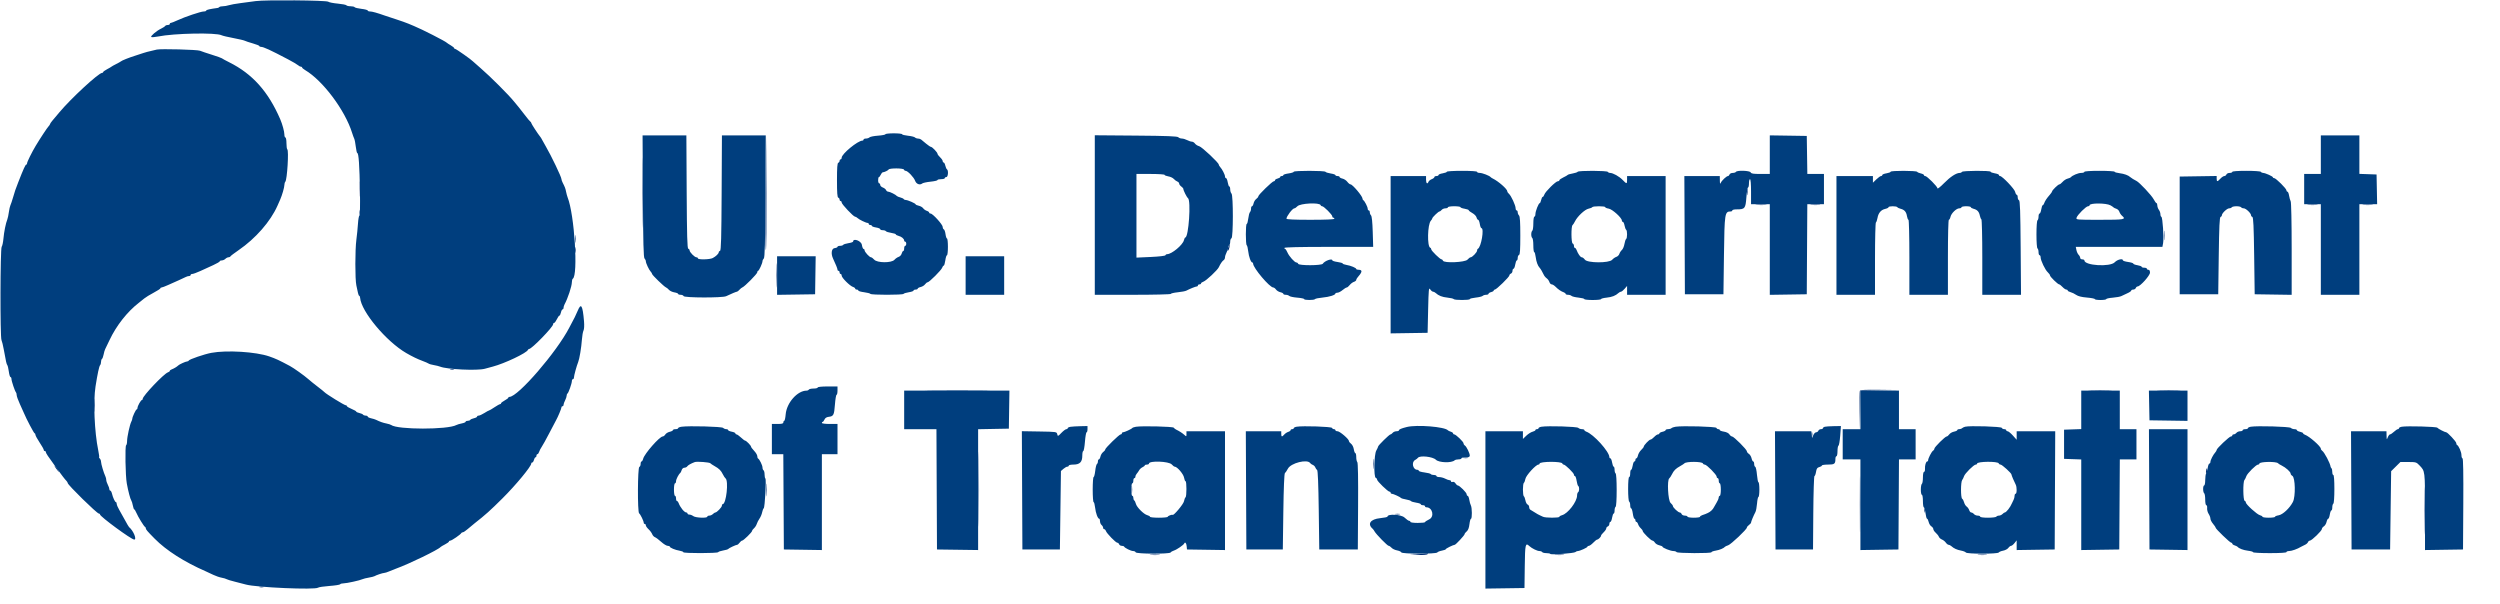 <svg id="svg" version="1.1" width="400" height="96.599" viewBox="0 0 400 96.599"
     xmlns="http://www.w3.org/2000/svg" xmlns:xlink="http://www.w3.org/1999/xlink">
  <g id="svgg">
    <path id="path0" d="" stroke="none" fill="#000000" fill-rule="evenodd"></path>
    <path id="path1"
          d="M57.564 30.250 C 57.564 31.350,57.591 31.778,57.624 31.202 C 57.656 30.625,57.656 29.725,57.623 29.202 C 57.590 28.678,57.563 29.150,57.564 30.250 "
          stroke="none" fill="#001462" fill-rule="evenodd"></path>
    <path id="path2" d="" stroke="none" fill="#00006d" fill-rule="evenodd"></path>
    <path id="path3"
          d="M102.744 30.833 C 102.744 35.829,102.766 37.873,102.792 35.375 C 102.817 32.877,102.817 28.790,102.792 26.292 C 102.766 23.794,102.744 25.837,102.744 30.833 M122.500 30.950 C 122.454 36.010,122.474 40.093,122.543 40.024 C 122.613 39.954,122.650 35.814,122.626 30.824 L 122.583 21.750 122.500 30.950 M279.548 30.750 C 279.549 31.208,279.581 31.376,279.620 31.123 C 279.658 30.869,279.657 30.494,279.617 30.289 C 279.578 30.084,279.546 30.292,279.548 30.750 M281.047 32.789 C 281.485 32.824,282.160 32.823,282.547 32.788 C 282.934 32.754,282.575 32.725,281.750 32.726 C 280.925 32.726,280.609 32.755,281.047 32.789 M289.796 32.789 C 290.188 32.824,290.788 32.824,291.129 32.788 C 291.471 32.752,291.150 32.723,290.417 32.724 C 289.683 32.724,289.404 32.754,289.796 32.789 M369.292 32.789 C 369.681 32.824,370.319 32.824,370.708 32.789 C 371.098 32.754,370.779 32.725,370.000 32.725 C 369.221 32.725,368.902 32.754,369.292 32.789 M378.125 32.789 C 378.515 32.824,379.152 32.824,379.542 32.789 C 379.931 32.754,379.613 32.725,378.833 32.725 C 378.054 32.725,377.735 32.754,378.125 32.789 M57.539 34.000 C 57.539 34.321,57.573 34.452,57.615 34.292 C 57.657 34.131,57.657 33.869,57.615 33.708 C 57.573 33.548,57.539 33.679,57.539 34.000 M346.223 37.667 C 346.223 38.354,346.252 38.635,346.288 38.292 C 346.324 37.948,346.324 37.385,346.288 37.042 C 346.252 36.698,346.223 36.979,346.223 37.667 M92.052 38.250 C 92.053 38.800,92.084 39.005,92.121 38.705 C 92.158 38.406,92.157 37.956,92.119 37.705 C 92.081 37.455,92.051 37.700,92.052 38.250 M196.578 39.417 C 196.535 39.554,196.463 39.783,196.419 39.925 C 196.374 40.068,196.402 40.144,196.482 40.094 C 196.562 40.045,196.663 39.816,196.707 39.586 C 196.794 39.130,196.704 39.013,196.578 39.417 M92.045 40.000 C 92.045 40.412,92.078 40.581,92.118 40.375 C 92.157 40.169,92.157 39.831,92.118 39.625 C 92.078 39.419,92.045 39.587,92.045 40.000 M124.236 44.083 C 124.236 45.825,124.261 46.515,124.291 45.616 C 124.321 44.718,124.321 43.293,124.291 42.450 C 124.261 41.607,124.236 42.342,124.236 44.083 M72.042 59.115 C 72.202 59.157,72.465 59.157,72.625 59.115 C 72.785 59.073,72.654 59.039,72.333 59.039 C 72.012 59.039,71.881 59.073,72.042 59.115 M148.958 62.458 C 151.273 62.484,155.060 62.484,157.375 62.458 C 159.690 62.432,157.796 62.411,153.167 62.411 C 148.537 62.411,146.644 62.432,148.958 62.458 M297.574 62.547 C 297.529 62.665,297.514 64.109,297.542 65.756 L 297.592 68.750 297.629 65.629 L 297.667 62.508 300.708 62.458 L 303.750 62.409 300.703 62.371 C 298.349 62.342,297.638 62.382,297.574 62.547 M334.458 62.458 C 335.306 62.488,336.694 62.488,337.542 62.458 C 338.390 62.427,337.696 62.403,336.000 62.403 C 334.304 62.403,333.610 62.427,334.458 62.458 M345.458 62.458 C 346.306 62.488,347.694 62.488,348.542 62.458 C 349.390 62.427,348.696 62.403,347.000 62.403 C 345.304 62.403,344.610 62.427,345.458 62.458 M15.062 64.833 C 15.062 65.796,15.089 66.190,15.123 65.708 C 15.157 65.227,15.157 64.440,15.123 63.958 C 15.089 63.477,15.062 63.871,15.062 64.833 M156.578 78.250 C 156.578 83.567,156.599 85.766,156.625 83.137 C 156.651 80.508,156.651 76.158,156.625 73.470 C 156.599 70.782,156.578 72.933,156.578 78.250 M289.872 69.500 C 289.872 69.821,289.906 69.952,289.948 69.792 C 289.990 69.631,289.990 69.369,289.948 69.208 C 289.906 69.048,289.872 69.179,289.872 69.500 M219.724 74.250 C 219.724 74.983,219.754 75.263,219.789 74.871 C 219.824 74.479,219.824 73.879,219.788 73.537 C 219.752 73.196,219.723 73.517,219.724 74.250 M234.125 73.284 C 234.331 73.324,234.669 73.324,234.875 73.284 C 235.081 73.245,234.912 73.212,234.500 73.212 C 234.088 73.212,233.919 73.245,234.125 73.284 M297.576 80.667 C 297.576 84.654,297.598 86.285,297.625 84.292 C 297.651 82.298,297.651 79.035,297.625 77.042 C 297.598 75.048,297.576 76.679,297.576 80.667 M9.000 75.000 C 9.196 75.275,9.394 75.500,9.439 75.500 C 9.485 75.500,9.362 75.275,9.167 75.000 C 8.971 74.725,8.773 74.500,8.727 74.500 C 8.681 74.500,8.804 74.725,9.000 75.000 M352.980 75.297 C 352.925 75.628,352.950 75.784,353.042 75.691 C 353.126 75.607,353.167 75.361,353.133 75.144 C 353.080 74.811,353.057 74.834,352.980 75.297 M387.909 81.667 C 387.909 85.104,387.931 86.510,387.958 84.792 C 387.985 83.073,387.985 80.260,387.958 78.542 C 387.931 76.823,387.909 78.229,387.909 81.667 M122.561 78.417 C 122.561 79.333,122.589 79.687,122.623 79.203 C 122.657 78.718,122.656 77.968,122.622 77.536 C 122.588 77.104,122.560 77.500,122.561 78.417 M181.053 78.333 C 181.053 78.929,181.084 79.173,181.121 78.875 C 181.158 78.577,181.158 78.090,181.121 77.792 C 181.084 77.494,181.053 77.737,181.053 78.333 M307.872 81.667 C 307.872 81.987,307.906 82.119,307.948 81.958 C 307.990 81.798,307.990 81.535,307.948 81.375 C 307.906 81.215,307.872 81.346,307.872 81.667 M223.294 82.285 C 223.501 82.324,223.801 82.323,223.960 82.281 C 224.120 82.239,223.950 82.207,223.583 82.209 C 223.217 82.211,223.086 82.245,223.294 82.285 M227.000 88.667 L 225.583 88.771 226.948 88.802 C 227.714 88.820,228.359 88.760,228.417 88.667 C 228.473 88.575,228.496 88.514,228.468 88.531 C 228.440 88.548,227.779 88.609,227.000 88.667 M184.129 88.789 C 184.521 88.824,185.121 88.824,185.463 88.788 C 185.804 88.752,185.483 88.723,184.750 88.724 C 184.017 88.724,183.737 88.754,184.129 88.789 M248.875 88.788 C 249.219 88.824,249.781 88.824,250.125 88.788 C 250.469 88.752,250.188 88.723,249.500 88.723 C 248.813 88.723,248.531 88.752,248.875 88.788 M316.542 88.788 C 316.885 88.824,317.448 88.824,317.792 88.788 C 318.135 88.752,317.854 88.723,317.167 88.723 C 316.479 88.723,316.198 88.752,316.542 88.788 M41.542 93.948 C 41.702 93.990,41.965 93.990,42.125 93.948 C 42.285 93.906,42.154 93.872,41.833 93.872 C 41.512 93.872,41.381 93.906,41.542 93.948 "
          stroke="none" fill="#002c72" fill-rule="evenodd"></path>
    <path id="path4"
          d="M40.917 0.174 C 40.367 0.252,39.279 0.397,38.500 0.496 C 37.721 0.595,36.866 0.749,36.600 0.838 C 36.334 0.927,35.916 1.000,35.670 1.000 C 35.424 1.000,35.166 1.056,35.097 1.125 C 35.028 1.194,34.922 1.257,34.861 1.265 C 33.577 1.439,33.000 1.570,33.000 1.688 C 33.000 1.768,32.825 1.833,32.610 1.833 C 32.140 1.833,29.593 2.689,28.370 3.258 C 27.887 3.483,27.418 3.667,27.329 3.667 C 27.240 3.667,27.167 3.742,27.167 3.833 C 27.167 3.925,27.021 4.000,26.843 4.000 C 26.665 4.000,26.475 4.073,26.419 4.162 C 26.364 4.251,26.073 4.441,25.772 4.584 C 25.046 4.928,24.054 5.770,24.199 5.919 C 24.262 5.983,24.750 5.949,25.282 5.841 C 27.864 5.320,34.568 5.189,35.451 5.642 C 35.616 5.726,36.462 5.927,37.333 6.089 C 38.204 6.251,39.029 6.445,39.167 6.519 C 39.304 6.593,39.885 6.786,40.458 6.947 C 41.031 7.109,41.500 7.299,41.500 7.370 C 41.500 7.442,41.620 7.500,41.766 7.500 C 42.164 7.500,43.244 7.998,46.083 9.491 C 46.817 9.877,47.535 10.299,47.680 10.430 C 47.825 10.560,48.031 10.667,48.138 10.667 C 48.245 10.667,48.333 10.725,48.333 10.797 C 48.333 10.869,48.554 11.058,48.823 11.217 C 51.657 12.892,55.207 17.633,56.333 21.250 C 56.447 21.617,56.602 22.039,56.677 22.189 C 56.751 22.339,56.864 22.921,56.928 23.481 C 56.991 24.041,57.102 24.500,57.174 24.500 C 57.386 24.500,57.522 26.492,57.593 30.625 C 57.631 32.857,57.595 34.500,57.509 34.500 C 57.426 34.500,57.321 35.081,57.275 35.792 C 57.229 36.502,57.115 37.646,57.022 38.333 C 56.803 39.960,56.800 44.705,57.018 45.667 C 57.111 46.079,57.229 46.623,57.279 46.875 C 57.330 47.127,57.422 47.333,57.483 47.333 C 57.545 47.333,57.606 47.476,57.620 47.650 C 57.784 49.831,61.794 54.632,65.002 56.490 C 65.968 57.049,66.802 57.453,67.583 57.740 C 68.042 57.909,68.492 58.105,68.583 58.175 C 68.675 58.246,69.050 58.353,69.417 58.414 C 69.783 58.474,70.233 58.586,70.417 58.662 C 71.493 59.106,76.397 59.336,77.583 58.998 C 77.858 58.920,78.421 58.768,78.833 58.660 C 80.729 58.164,84.285 56.474,84.472 55.980 C 84.503 55.899,84.588 55.833,84.662 55.833 C 85.089 55.833,88.500 52.319,88.500 51.879 C 88.500 51.762,88.571 51.667,88.659 51.667 C 88.746 51.667,88.942 51.404,89.095 51.083 C 89.247 50.762,89.432 50.500,89.506 50.500 C 89.580 50.500,89.690 50.275,89.750 50.000 C 89.810 49.725,89.929 49.500,90.013 49.500 C 90.098 49.500,90.167 49.386,90.167 49.248 C 90.167 49.109,90.238 48.865,90.325 48.706 C 90.845 47.757,91.500 45.774,91.500 45.147 C 91.500 44.894,91.567 44.645,91.649 44.595 C 92.530 44.050,91.908 34.294,90.820 31.583 C 90.746 31.400,90.635 30.990,90.572 30.672 C 90.464 30.127,90.408 29.980,90.000 29.169 C 89.908 28.987,89.833 28.758,89.833 28.660 C 89.833 28.325,88.185 24.880,87.325 23.417 C 87.055 22.958,86.782 22.471,86.717 22.333 C 86.653 22.196,86.538 22.008,86.463 21.917 C 86.070 21.441,85.000 19.799,85.000 19.673 C 85.000 19.593,84.941 19.503,84.869 19.472 C 84.798 19.442,84.370 18.929,83.919 18.333 C 83.468 17.737,83.058 17.212,83.008 17.167 C 82.958 17.121,82.617 16.708,82.250 16.250 C 81.404 15.192,78.432 12.222,76.913 10.917 C 76.274 10.367,75.712 9.873,75.667 9.819 C 75.439 9.552,72.994 7.833,72.842 7.833 C 72.746 7.833,72.667 7.775,72.667 7.703 C 72.667 7.631,72.423 7.430,72.125 7.257 C 71.827 7.084,71.545 6.899,71.499 6.846 C 71.295 6.614,67.429 4.641,66.250 4.168 C 66.067 4.094,65.654 3.921,65.333 3.784 C 65.012 3.646,64.112 3.327,63.333 3.075 C 62.554 2.823,61.767 2.563,61.583 2.498 C 60.386 2.071,59.533 1.832,59.208 1.833 C 59.002 1.833,58.833 1.766,58.833 1.683 C 58.833 1.600,58.383 1.480,57.833 1.417 C 57.283 1.353,56.791 1.233,56.740 1.150 C 56.689 1.068,56.393 1.000,56.083 1.000 C 55.773 1.000,55.477 0.931,55.425 0.847 C 55.374 0.764,54.750 0.642,54.041 0.577 C 53.331 0.513,52.646 0.376,52.518 0.274 C 52.234 0.045,42.421 -0.039,40.917 0.174 M25.083 7.933 C 23.542 8.294,23.209 8.380,22.917 8.489 C 22.733 8.558,22.171 8.742,21.667 8.899 C 20.675 9.206,19.467 9.687,19.333 9.829 C 19.287 9.877,18.950 10.066,18.583 10.248 C 18.217 10.431,17.879 10.619,17.833 10.667 C 17.787 10.714,17.469 10.901,17.125 11.081 C 16.781 11.262,16.500 11.467,16.500 11.538 C 16.500 11.609,16.421 11.667,16.324 11.667 C 15.778 11.667,11.347 15.761,9.496 17.976 C 9.086 18.467,8.581 19.067,8.375 19.309 C 8.169 19.552,8.000 19.801,8.000 19.863 C 8.000 19.925,7.902 20.075,7.782 20.196 C 7.569 20.411,6.412 22.163,5.712 23.333 C 5.091 24.369,4.333 25.902,4.333 26.120 C 4.333 26.238,4.277 26.333,4.207 26.333 C 4.070 26.333,3.753 27.029,2.919 29.167 C 2.453 30.362,2.396 30.528,2.090 31.583 C 1.931 32.133,1.739 32.704,1.664 32.851 C 1.589 32.997,1.479 33.485,1.419 33.934 C 1.359 34.383,1.251 34.900,1.178 35.083 C 0.924 35.718,0.646 37.084,0.551 38.165 C 0.498 38.762,0.371 39.355,0.269 39.484 C 0.035 39.778,0.006 53.918,0.238 54.417 C 0.323 54.600,0.488 55.275,0.604 55.917 C 0.966 57.926,1.038 58.245,1.169 58.417 C 1.239 58.508,1.349 58.977,1.414 59.458 C 1.478 59.940,1.599 60.333,1.682 60.333 C 1.765 60.333,1.833 60.467,1.833 60.631 C 1.833 60.967,2.386 62.608,2.556 62.778 C 2.617 62.839,2.667 63.034,2.667 63.212 C 2.667 63.390,2.897 64.034,3.178 64.643 C 3.460 65.252,3.751 65.900,3.826 66.083 C 4.207 67.013,5.431 69.333,5.541 69.333 C 5.610 69.333,5.667 69.437,5.667 69.564 C 5.667 69.691,5.967 70.245,6.333 70.794 C 6.700 71.343,7.000 71.876,7.000 71.979 C 7.000 72.082,7.075 72.167,7.167 72.167 C 7.258 72.167,7.333 72.238,7.333 72.326 C 7.333 72.498,7.654 72.983,8.882 74.667 C 9.939 76.117,10.375 76.684,10.625 76.934 C 10.740 77.049,10.833 77.206,10.833 77.284 C 10.833 77.582,15.511 82.167,15.815 82.167 C 15.917 82.167,16.000 82.233,16.000 82.315 C 16.000 82.648,21.021 86.333,21.476 86.333 C 21.932 86.333,21.336 84.895,20.648 84.333 C 20.592 84.287,20.306 83.800,20.012 83.250 C 19.719 82.700,19.299 81.950,19.080 81.583 C 18.861 81.217,18.678 80.785,18.674 80.625 C 18.670 80.465,18.610 80.333,18.541 80.333 C 18.395 80.333,18.069 79.624,17.908 78.958 C 17.847 78.706,17.730 78.500,17.649 78.500 C 17.567 78.500,17.500 78.396,17.500 78.269 C 17.500 78.142,17.388 77.823,17.251 77.561 C 17.114 77.298,17.002 76.951,17.001 76.789 C 17.000 76.628,16.936 76.365,16.857 76.206 C 16.609 75.704,16.167 74.219,16.167 73.886 C 16.167 73.710,16.077 73.477,15.967 73.367 C 15.857 73.257,15.807 73.167,15.857 73.167 C 15.907 73.167,15.843 72.660,15.716 72.042 C 15.114 69.125,14.907 64.225,15.284 61.833 C 15.613 59.752,15.862 58.592,16.019 58.425 C 16.100 58.338,16.167 58.099,16.167 57.893 C 16.167 57.688,16.233 57.479,16.314 57.428 C 16.396 57.378,16.513 57.064,16.576 56.731 C 16.638 56.398,16.754 56.004,16.832 55.854 C 16.910 55.705,17.222 55.058,17.524 54.417 C 18.615 52.100,20.360 49.880,22.218 48.445 C 22.475 48.246,22.868 47.931,23.092 47.745 C 23.316 47.559,23.987 47.149,24.583 46.833 C 25.179 46.518,25.667 46.202,25.667 46.130 C 25.667 46.059,25.746 46.000,25.844 46.000 C 25.942 46.000,26.410 45.823,26.886 45.606 C 27.361 45.389,28.125 45.048,28.583 44.850 C 29.042 44.651,29.547 44.416,29.706 44.327 C 29.865 44.239,30.109 44.167,30.248 44.167 C 30.386 44.167,30.500 44.092,30.500 44.000 C 30.500 43.908,30.619 43.833,30.765 43.833 C 30.910 43.833,31.492 43.622,32.056 43.363 C 32.621 43.105,33.552 42.679,34.125 42.417 C 34.698 42.156,35.167 41.880,35.167 41.804 C 35.167 41.728,35.311 41.667,35.488 41.667 C 35.665 41.667,35.922 41.554,36.060 41.417 C 36.197 41.279,36.421 41.167,36.558 41.167 C 36.694 41.167,36.831 41.104,36.861 41.027 C 36.892 40.951,37.485 40.499,38.180 40.023 C 40.893 38.164,43.284 35.430,44.395 32.917 C 44.557 32.550,44.755 32.100,44.836 31.917 C 45.139 31.231,45.500 29.975,45.500 29.611 C 45.500 29.403,45.568 29.162,45.651 29.075 C 45.944 28.768,46.232 24.060,45.968 23.897 C 45.894 23.851,45.833 23.406,45.833 22.907 C 45.833 22.408,45.758 22.000,45.667 22.000 C 45.575 22.000,45.500 21.778,45.500 21.506 C 45.500 21.048,45.179 19.870,44.839 19.083 C 42.928 14.651,40.391 11.819,36.667 9.962 C 36.071 9.665,35.546 9.380,35.500 9.328 C 35.454 9.276,34.742 9.022,33.917 8.764 C 33.092 8.507,32.229 8.216,32.000 8.118 C 31.585 7.940,25.720 7.783,25.083 7.933 M141.667 21.478 C 141.667 21.557,141.136 21.660,140.488 21.706 C 139.840 21.753,139.225 21.875,139.121 21.979 C 139.018 22.082,138.761 22.167,138.550 22.167 C 138.339 22.167,138.167 22.242,138.167 22.333 C 138.167 22.425,138.084 22.500,137.984 22.500 C 137.247 22.500,134.667 24.625,134.667 25.231 C 134.667 25.379,134.592 25.500,134.500 25.500 C 134.408 25.500,134.333 25.606,134.333 25.736 C 134.333 25.866,134.240 26.003,134.125 26.042 C 133.970 26.093,133.917 26.804,133.917 28.833 C 133.917 30.863,133.970 31.573,134.125 31.625 C 134.240 31.663,134.333 31.801,134.333 31.931 C 134.333 32.060,134.408 32.167,134.500 32.167 C 134.592 32.167,134.667 32.272,134.667 32.401 C 134.667 32.671,136.551 34.667,136.806 34.667 C 136.900 34.667,137.075 34.763,137.196 34.881 C 137.456 35.135,138.554 35.667,138.817 35.667 C 138.918 35.667,139.000 35.742,139.000 35.833 C 139.000 35.925,139.112 36.000,139.250 36.000 C 139.387 36.000,139.500 36.065,139.500 36.145 C 139.500 36.225,139.800 36.339,140.167 36.397 C 140.533 36.456,140.833 36.578,140.833 36.669 C 140.833 36.759,141.016 36.833,141.240 36.833 C 141.464 36.833,141.691 36.904,141.744 36.990 C 141.797 37.077,142.177 37.198,142.587 37.259 C 142.998 37.321,143.333 37.430,143.333 37.501 C 143.333 37.572,143.530 37.680,143.770 37.740 C 144.249 37.860,144.667 38.209,144.667 38.488 C 144.667 38.586,144.742 38.667,144.833 38.667 C 144.925 38.667,145.000 38.817,145.000 39.000 C 145.000 39.183,144.925 39.333,144.833 39.333 C 144.742 39.333,144.667 39.521,144.667 39.750 C 144.667 39.979,144.600 40.167,144.518 40.167 C 144.436 40.167,144.324 40.349,144.268 40.572 C 144.212 40.795,143.997 41.031,143.791 41.096 C 143.585 41.161,143.280 41.371,143.113 41.563 C 142.648 42.097,140.336 42.080,139.868 41.539 C 139.690 41.334,139.462 41.167,139.362 41.167 C 139.119 41.167,138.333 40.309,138.333 40.043 C 138.333 39.928,138.259 39.833,138.169 39.833 C 138.078 39.833,137.956 39.533,137.897 39.167 C 137.797 38.538,136.500 38.056,136.500 38.648 C 136.500 38.729,136.164 38.846,135.754 38.907 C 135.344 38.969,134.964 39.090,134.911 39.176 C 134.857 39.263,134.631 39.333,134.407 39.333 C 134.183 39.333,134.000 39.403,134.000 39.489 C 134.000 39.575,133.794 39.668,133.542 39.697 C 133.039 39.755,132.918 40.588,133.295 41.387 C 133.733 42.316,134.000 42.983,134.000 43.150 C 134.000 43.251,134.075 43.333,134.167 43.333 C 134.258 43.333,134.333 43.446,134.333 43.583 C 134.333 43.721,134.408 43.833,134.500 43.833 C 134.592 43.833,134.667 43.956,134.667 44.107 C 134.667 44.440,135.988 45.754,136.479 45.910 C 136.674 45.972,136.833 46.092,136.833 46.178 C 136.833 46.263,136.946 46.333,137.083 46.333 C 137.221 46.333,137.333 46.403,137.333 46.488 C 137.333 46.573,137.747 46.694,138.252 46.757 C 138.758 46.821,139.212 46.939,139.262 47.019 C 139.381 47.212,144.453 47.212,144.571 47.019 C 144.622 46.938,145.001 46.821,145.415 46.759 C 145.828 46.697,146.167 46.576,146.167 46.490 C 146.167 46.404,146.317 46.333,146.500 46.333 C 146.683 46.333,146.833 46.264,146.833 46.180 C 146.833 46.096,147.044 45.980,147.301 45.924 C 147.558 45.867,147.875 45.674,148.004 45.494 C 148.134 45.314,148.318 45.167,148.414 45.167 C 148.673 45.167,150.631 43.209,150.751 42.829 C 150.809 42.648,150.919 42.500,150.996 42.500 C 151.072 42.500,151.187 42.125,151.250 41.667 C 151.313 41.208,151.433 40.833,151.516 40.833 C 151.599 40.833,151.667 40.233,151.667 39.500 C 151.667 38.767,151.602 38.167,151.522 38.167 C 151.442 38.167,151.335 37.850,151.283 37.462 C 151.231 37.074,151.108 36.731,151.011 36.698 C 150.913 36.666,150.833 36.491,150.833 36.309 C 150.833 35.933,149.234 34.167,148.892 34.167 C 148.768 34.167,148.667 34.097,148.667 34.011 C 148.667 33.926,148.498 33.802,148.292 33.737 C 148.085 33.672,147.823 33.486,147.708 33.323 C 147.593 33.160,147.275 32.977,147.000 32.917 C 146.725 32.856,146.500 32.755,146.500 32.693 C 146.500 32.550,145.249 32.000,144.925 32.000 C 144.794 32.000,144.645 31.933,144.595 31.852 C 144.544 31.770,144.297 31.652,144.045 31.589 C 143.793 31.525,143.548 31.423,143.502 31.362 C 143.346 31.157,142.369 30.667,142.117 30.667 C 141.981 30.667,141.825 30.553,141.772 30.414 C 141.719 30.275,141.486 30.090,141.254 30.002 C 141.023 29.914,140.833 29.727,140.833 29.587 C 140.833 29.448,140.758 29.333,140.667 29.333 C 140.575 29.333,140.500 29.108,140.500 28.833 C 140.500 28.558,140.557 28.333,140.627 28.333 C 140.697 28.333,140.828 28.165,140.919 27.958 C 141.009 27.752,141.158 27.577,141.250 27.569 C 141.534 27.544,142.078 27.282,142.189 27.116 C 142.349 26.879,144.549 26.896,144.628 27.135 C 144.665 27.244,144.789 27.333,144.905 27.333 C 145.233 27.333,146.231 28.383,146.420 28.927 C 146.601 29.448,147.182 29.666,147.558 29.354 C 147.672 29.260,148.267 29.131,148.882 29.068 C 149.497 29.006,150.000 28.889,150.000 28.810 C 150.000 28.731,150.262 28.667,150.583 28.667 C 150.904 28.667,151.167 28.592,151.167 28.500 C 151.167 28.408,151.279 28.333,151.417 28.333 C 151.697 28.333,151.781 27.257,151.513 27.091 C 151.428 27.039,151.310 26.772,151.250 26.498 C 151.189 26.224,151.071 26.000,150.987 26.000 C 150.902 26.000,150.833 25.901,150.833 25.779 C 150.833 25.658,150.646 25.382,150.417 25.167 C 150.188 24.951,150.000 24.699,150.000 24.605 C 150.000 24.388,149.155 23.500,148.949 23.500 C 148.864 23.500,148.522 23.272,148.189 22.994 C 147.856 22.716,147.493 22.416,147.382 22.328 C 147.271 22.239,147.043 22.167,146.874 22.167 C 146.705 22.167,146.487 22.087,146.390 21.990 C 146.293 21.893,145.791 21.770,145.274 21.717 C 144.757 21.664,144.333 21.556,144.333 21.477 C 144.333 21.398,143.733 21.333,143.000 21.333 C 142.267 21.333,141.667 21.398,141.667 21.478 M102.864 31.408 C 102.905 38.922,102.964 41.198,103.125 41.358 C 103.240 41.473,103.333 41.672,103.333 41.800 C 103.333 42.103,103.843 43.188,104.119 43.470 C 104.237 43.591,104.333 43.755,104.333 43.833 C 104.333 44.005,106.279 45.888,106.556 45.984 C 106.663 46.022,106.874 46.194,107.027 46.367 C 107.179 46.541,107.572 46.726,107.902 46.780 C 108.231 46.833,108.500 46.942,108.500 47.022 C 108.500 47.101,108.681 47.167,108.903 47.167 C 109.124 47.167,109.337 47.260,109.375 47.375 C 109.469 47.657,115.597 47.672,116.183 47.392 C 116.997 47.003,117.804 46.667,117.922 46.667 C 117.989 46.667,118.166 46.528,118.314 46.359 C 118.462 46.190,118.672 46.022,118.781 45.984 C 119.137 45.862,121.167 43.806,121.167 43.567 C 121.167 43.438,121.224 43.333,121.294 43.333 C 121.441 43.333,122.000 42.104,122.000 41.782 C 122.000 41.664,122.094 41.473,122.208 41.358 C 122.369 41.198,122.428 38.923,122.468 31.408 L 122.520 21.667 119.014 21.667 L 115.508 21.667 115.462 30.861 C 115.427 38.036,115.371 40.071,115.208 40.125 C 115.094 40.163,115.000 40.269,115.000 40.359 C 115.000 40.582,114.539 41.028,114.039 41.287 C 113.555 41.538,111.667 41.575,111.667 41.333 C 111.667 41.242,111.557 41.167,111.423 41.167 C 111.140 41.167,110.333 40.345,110.333 40.057 C 110.333 39.949,110.240 39.830,110.125 39.792 C 109.963 39.738,109.906 37.734,109.868 30.695 L 109.820 21.667 106.316 21.667 L 102.812 21.667 102.864 31.408 M175.167 34.405 L 175.167 47.167 181.250 47.167 C 184.596 47.167,187.333 47.102,187.333 47.023 C 187.333 46.944,187.826 46.829,188.428 46.767 C 189.030 46.705,189.649 46.589,189.803 46.508 C 190.382 46.205,191.307 45.833,191.484 45.833 C 191.584 45.833,191.667 45.758,191.667 45.667 C 191.667 45.575,191.779 45.500,191.917 45.500 C 192.054 45.500,192.167 45.430,192.167 45.345 C 192.167 45.259,192.332 45.137,192.534 45.073 C 192.972 44.933,194.798 43.224,195.014 42.750 C 195.261 42.208,195.569 41.759,195.792 41.617 C 195.906 41.543,196.000 41.346,196.000 41.177 C 196.000 41.009,196.112 40.657,196.249 40.394 C 196.386 40.131,196.498 39.790,196.499 39.635 C 196.500 39.480,196.575 39.307,196.667 39.250 C 196.758 39.193,196.833 38.933,196.833 38.671 C 196.833 38.409,196.923 38.165,197.033 38.128 C 197.324 38.031,197.333 31.266,197.042 30.975 C 196.927 30.860,196.833 30.557,196.833 30.300 C 196.833 30.043,196.768 29.833,196.688 29.833 C 196.608 29.833,196.495 29.533,196.436 29.167 C 196.377 28.800,196.255 28.500,196.165 28.500 C 196.074 28.500,196.000 28.380,196.000 28.234 C 196.000 27.945,195.542 27.057,195.208 26.699 C 195.094 26.577,195.000 26.411,195.000 26.332 C 195.000 26.034,192.297 23.497,191.866 23.391 C 191.619 23.329,191.319 23.142,191.199 22.973 C 191.079 22.805,190.854 22.666,190.699 22.666 C 190.544 22.665,190.202 22.553,189.939 22.416 C 189.677 22.279,189.298 22.167,189.098 22.167 C 188.897 22.167,188.640 22.073,188.525 21.958 C 188.368 21.801,186.720 21.737,181.742 21.696 L 175.167 21.643 175.167 34.405 M283.167 24.746 L 283.167 27.833 281.684 27.833 C 280.521 27.833,280.182 27.780,280.106 27.583 C 279.994 27.291,277.924 27.218,277.750 27.500 C 277.693 27.592,277.462 27.667,277.235 27.667 C 277.008 27.667,276.780 27.779,276.727 27.917 C 276.674 28.054,276.565 28.167,276.483 28.167 C 276.246 28.167,275.475 28.887,275.326 29.250 C 275.221 29.503,275.185 29.412,275.177 28.875 L 275.167 28.167 272.332 28.167 L 269.497 28.167 269.540 37.625 L 269.583 47.083 272.667 47.083 L 275.750 47.083 275.833 40.833 C 275.924 34.070,275.960 33.833,276.917 33.833 C 277.054 33.833,277.167 33.758,277.167 33.667 C 277.167 33.575,277.462 33.500,277.822 33.500 C 279.187 33.500,279.286 33.382,279.420 31.594 C 279.486 30.717,279.606 30.000,279.686 30.000 C 279.767 30.000,279.833 29.700,279.833 29.333 C 279.833 28.967,279.908 28.667,280.000 28.667 C 280.102 28.667,280.167 29.444,280.167 30.667 L 280.167 32.667 281.667 32.667 L 283.167 32.667 283.167 39.921 L 283.167 47.174 286.125 47.129 L 289.083 47.083 289.127 39.875 L 289.170 32.667 290.502 32.667 L 291.833 32.667 291.833 30.250 L 291.833 27.833 290.504 27.833 L 289.174 27.833 289.129 24.792 L 289.083 21.750 286.125 21.704 L 283.167 21.659 283.167 24.746 M371.333 24.750 L 371.333 27.833 370.000 27.833 L 368.667 27.833 368.667 30.250 L 368.667 32.667 370.000 32.667 L 371.333 32.667 371.333 39.917 L 371.333 47.167 374.417 47.167 L 377.500 47.167 377.500 39.917 L 377.500 32.667 378.921 32.667 L 380.342 32.667 380.296 30.292 L 380.250 27.917 378.875 27.868 L 377.500 27.820 377.500 24.743 L 377.500 21.667 374.417 21.667 L 371.333 21.667 371.333 24.750 M207.000 27.484 C 207.000 27.567,206.625 27.687,206.167 27.750 C 205.708 27.813,205.333 27.933,205.333 28.016 C 205.333 28.099,205.221 28.167,205.083 28.167 C 204.946 28.167,204.833 28.234,204.833 28.315 C 204.833 28.397,204.646 28.511,204.417 28.568 C 204.188 28.626,204.000 28.747,204.000 28.837 C 204.000 28.926,203.917 29.000,203.815 29.000 C 203.571 29.000,201.333 31.173,201.333 31.410 C 201.333 31.511,201.186 31.699,201.006 31.829 C 200.826 31.959,200.633 32.275,200.576 32.532 C 200.520 32.790,200.404 33.000,200.320 33.000 C 200.236 33.000,200.167 33.172,200.167 33.383 C 200.167 33.594,200.090 33.844,199.996 33.938 C 199.901 34.032,199.779 34.497,199.722 34.971 C 199.666 35.445,199.556 35.833,199.477 35.833 C 199.290 35.833,199.289 39.120,199.476 39.235 C 199.555 39.284,199.662 39.720,199.715 40.203 C 199.813 41.092,200.145 41.996,200.375 41.999 C 200.444 41.999,200.500 42.082,200.500 42.183 C 200.500 42.867,203.148 46.000,203.727 46.000 C 203.837 46.000,204.033 46.147,204.162 46.327 C 204.292 46.507,204.609 46.701,204.866 46.757 C 205.123 46.814,205.333 46.929,205.333 47.013 C 205.333 47.098,205.506 47.167,205.717 47.167 C 205.928 47.167,206.183 47.250,206.285 47.351 C 206.386 47.453,206.964 47.576,207.568 47.624 C 208.172 47.673,208.667 47.777,208.667 47.856 C 208.667 48.043,210.286 48.044,210.401 47.858 C 210.450 47.780,210.989 47.669,211.600 47.612 C 212.698 47.510,213.667 47.204,213.667 46.959 C 213.667 46.890,213.811 46.833,213.987 46.833 C 214.164 46.833,214.531 46.646,214.803 46.417 C 215.075 46.188,215.376 46.000,215.470 46.000 C 215.565 46.000,215.782 45.823,215.953 45.606 C 216.123 45.389,216.429 45.159,216.631 45.095 C 216.834 45.030,217.000 44.888,217.000 44.779 C 217.000 44.669,217.188 44.378,217.417 44.131 C 217.646 43.883,217.833 43.565,217.833 43.424 C 217.833 43.261,217.681 43.167,217.417 43.167 C 217.188 43.167,217.000 43.110,217.000 43.041 C 217.000 42.862,216.132 42.500,215.429 42.386 C 215.101 42.333,214.833 42.232,214.833 42.160 C 214.833 42.089,214.458 41.980,214.000 41.917 C 213.542 41.854,213.167 41.734,213.167 41.651 C 213.167 41.294,211.932 41.738,211.648 42.197 C 211.459 42.502,207.809 42.512,207.708 42.208 C 207.670 42.094,207.547 42.000,207.435 42.000 C 207.140 42.000,206.250 41.005,205.982 40.375 C 205.856 40.077,205.695 39.833,205.626 39.833 C 205.557 39.833,205.500 39.758,205.500 39.667 C 205.500 39.558,207.979 39.500,212.604 39.500 L 219.709 39.500 219.636 37.082 C 219.589 35.526,219.492 34.592,219.365 34.465 C 219.256 34.356,219.167 34.132,219.167 33.967 C 219.167 33.802,219.092 33.667,219.000 33.667 C 218.908 33.667,218.833 33.547,218.833 33.401 C 218.833 33.107,218.322 32.115,218.125 32.028 C 218.056 31.997,218.000 31.881,218.000 31.770 C 218.000 31.390,216.408 29.500,216.087 29.500 C 215.973 29.500,215.741 29.315,215.571 29.089 C 215.401 28.863,215.053 28.632,214.798 28.576 C 214.542 28.519,214.333 28.404,214.333 28.320 C 214.333 28.236,214.183 28.167,214.000 28.167 C 213.817 28.167,213.667 28.100,213.667 28.019 C 213.667 27.938,213.331 27.821,212.921 27.759 C 212.510 27.698,212.131 27.577,212.077 27.490 C 211.953 27.289,207.000 27.283,207.000 27.484 M231.500 27.479 C 231.500 27.559,231.200 27.672,230.833 27.731 C 230.467 27.789,230.167 27.911,230.167 28.002 C 230.167 28.093,230.017 28.167,229.833 28.167 C 229.650 28.167,229.500 28.244,229.500 28.337 C 229.500 28.431,229.311 28.580,229.079 28.668 C 228.848 28.756,228.615 28.942,228.561 29.081 C 228.388 29.533,228.167 29.347,228.167 28.750 L 228.167 28.167 225.333 28.167 L 222.500 28.167 222.500 40.754 L 222.500 53.341 225.458 53.296 L 228.417 53.250 228.500 49.583 C 228.576 46.261,228.607 45.952,228.832 46.292 C 228.968 46.498,229.169 46.667,229.278 46.667 C 229.387 46.667,229.578 46.760,229.703 46.875 C 230.179 47.312,230.739 47.532,231.609 47.621 C 232.104 47.672,232.550 47.779,232.598 47.857 C 232.714 48.044,235.167 48.044,235.167 47.857 C 235.167 47.778,235.590 47.670,236.107 47.616 C 236.624 47.563,237.127 47.440,237.224 47.343 C 237.321 47.246,237.572 47.167,237.783 47.167 C 237.994 47.167,238.167 47.093,238.167 47.003 C 238.167 46.913,238.354 46.793,238.583 46.735 C 238.813 46.678,239.000 46.564,239.000 46.482 C 239.000 46.400,239.080 46.333,239.178 46.333 C 239.425 46.333,241.500 44.306,241.500 44.065 C 241.500 43.957,241.612 43.826,241.750 43.773 C 241.887 43.720,242.000 43.525,242.000 43.339 C 242.000 43.152,242.074 43.000,242.165 43.000 C 242.255 43.000,242.377 42.700,242.436 42.333 C 242.495 41.967,242.608 41.667,242.688 41.667 C 242.768 41.667,242.833 41.485,242.833 41.264 C 242.833 41.042,242.927 40.830,243.042 40.792 C 243.198 40.739,243.250 39.970,243.250 37.703 C 243.250 35.509,243.193 34.626,243.042 34.475 C 242.927 34.360,242.833 34.132,242.833 33.967 C 242.833 33.802,242.758 33.667,242.667 33.667 C 242.575 33.667,242.500 33.512,242.500 33.323 C 242.500 32.868,241.776 31.298,241.435 31.016 C 241.288 30.893,241.167 30.708,241.167 30.605 C 241.166 30.246,239.733 28.990,238.833 28.560 C 238.696 28.495,238.546 28.394,238.500 28.337 C 238.317 28.109,237.174 27.667,236.766 27.667 C 236.528 27.667,236.333 27.592,236.333 27.500 C 236.333 27.397,235.417 27.333,233.917 27.333 C 232.588 27.333,231.500 27.399,231.500 27.479 M252.426 27.485 C 252.374 27.569,252.013 27.691,251.624 27.756 C 251.235 27.821,250.879 27.925,250.833 27.987 C 250.787 28.050,250.469 28.232,250.125 28.392 C 249.781 28.551,249.500 28.754,249.500 28.841 C 249.500 28.929,249.389 29.000,249.254 29.000 C 248.929 29.000,247.242 30.667,247.093 31.135 C 247.030 31.336,246.914 31.500,246.835 31.500 C 246.757 31.500,246.644 31.725,246.583 32.000 C 246.523 32.275,246.422 32.500,246.359 32.500 C 246.178 32.500,245.667 33.793,245.667 34.251 C 245.667 34.480,245.592 34.667,245.500 34.667 C 245.406 34.667,245.333 35.136,245.333 35.740 C 245.333 36.331,245.258 36.860,245.167 36.917 C 245.075 36.973,245.000 37.236,245.000 37.500 C 245.000 37.764,245.075 38.027,245.167 38.083 C 245.258 38.140,245.333 38.669,245.333 39.260 C 245.333 39.850,245.398 40.333,245.477 40.333 C 245.556 40.333,245.664 40.703,245.717 41.154 C 245.802 41.866,246.054 42.554,246.333 42.833 C 246.477 42.977,246.828 43.569,246.990 43.942 C 247.076 44.139,247.290 44.401,247.466 44.525 C 247.642 44.649,247.839 44.919,247.904 45.125 C 247.969 45.331,248.133 45.500,248.269 45.500 C 248.405 45.500,248.682 45.669,248.884 45.875 C 249.308 46.307,249.790 46.634,250.208 46.774 C 250.369 46.828,250.500 46.938,250.500 47.019 C 250.500 47.100,250.673 47.167,250.883 47.167 C 251.094 47.167,251.346 47.246,251.443 47.343 C 251.540 47.440,252.042 47.563,252.560 47.616 C 253.077 47.670,253.500 47.778,253.500 47.857 C 253.500 47.935,254.100 48.000,254.833 48.000 C 255.567 48.000,256.167 47.935,256.167 47.857 C 256.167 47.778,256.570 47.672,257.063 47.621 C 257.929 47.531,258.489 47.312,258.964 46.875 C 259.088 46.760,259.270 46.667,259.368 46.667 C 259.465 46.667,259.722 46.460,259.939 46.208 L 260.333 45.750 260.333 46.458 L 260.333 47.167 263.417 47.167 L 266.500 47.167 266.500 37.667 L 266.500 28.167 263.417 28.167 L 260.333 28.167 260.333 28.750 C 260.333 29.469,260.277 29.472,259.614 28.782 C 259.075 28.223,258.076 27.667,257.610 27.667 C 257.468 27.667,257.307 27.592,257.250 27.500 C 257.120 27.289,252.555 27.275,252.426 27.485 M302.500 27.479 C 302.500 27.559,302.200 27.672,301.833 27.731 C 301.467 27.789,301.167 27.911,301.167 28.002 C 301.167 28.093,301.076 28.167,300.966 28.167 C 300.856 28.167,300.519 28.406,300.216 28.699 L 299.667 29.232 299.667 28.699 L 299.667 28.167 296.750 28.167 L 293.833 28.167 293.833 37.667 L 293.833 47.167 296.917 47.167 L 300.000 47.167 300.000 41.427 C 300.000 38.269,300.065 35.646,300.145 35.597 C 300.224 35.548,300.338 35.224,300.398 34.879 C 300.536 34.074,300.964 33.571,301.635 33.424 C 301.928 33.359,302.167 33.238,302.167 33.153 C 302.167 32.956,303.450 32.952,303.572 33.148 C 303.622 33.230,303.861 33.346,304.102 33.406 C 304.712 33.560,305.005 33.899,305.115 34.582 C 305.168 34.903,305.275 35.167,305.355 35.167 C 305.435 35.167,305.500 37.867,305.500 41.167 L 305.500 47.167 308.583 47.167 L 311.667 47.167 311.667 41.167 C 311.667 37.623,311.729 35.167,311.820 35.167 C 311.904 35.167,312.019 34.958,312.075 34.703 C 312.202 34.127,313.019 33.333,313.485 33.333 C 313.677 33.333,313.833 33.258,313.833 33.167 C 313.833 33.075,314.171 33.000,314.583 33.000 C 314.996 33.000,315.333 33.067,315.333 33.149 C 315.333 33.230,315.530 33.347,315.770 33.407 C 316.353 33.553,316.650 33.874,316.774 34.494 C 316.830 34.776,316.942 35.047,317.022 35.097 C 317.101 35.146,317.167 37.882,317.167 41.177 L 317.167 47.167 320.265 47.167 L 323.363 47.167 323.306 39.639 C 323.263 33.805,323.203 32.095,323.042 32.042 C 322.927 32.003,322.833 31.791,322.833 31.569 C 322.833 31.348,322.764 31.167,322.680 31.167 C 322.596 31.167,322.480 30.955,322.423 30.697 C 322.320 30.225,320.357 28.167,320.011 28.167 C 319.913 28.167,319.833 28.093,319.833 28.002 C 319.833 27.911,319.533 27.789,319.167 27.731 C 318.800 27.672,318.500 27.559,318.500 27.479 C 318.500 27.273,314.044 27.294,313.917 27.500 C 313.860 27.592,313.698 27.667,313.557 27.667 C 312.998 27.667,312.042 28.291,311.046 29.307 C 310.471 29.894,310.000 30.268,310.000 30.139 C 310.000 29.854,308.320 28.167,308.036 28.167 C 307.925 28.167,307.833 28.098,307.833 28.013 C 307.833 27.929,307.609 27.811,307.335 27.750 C 307.061 27.690,306.794 27.572,306.742 27.487 C 306.621 27.292,302.500 27.283,302.500 27.479 M333.500 27.500 C 333.500 27.592,333.268 27.667,332.984 27.667 C 332.520 27.667,331.550 28.075,331.332 28.362 C 331.285 28.423,331.049 28.523,330.808 28.584 C 330.567 28.644,330.212 28.875,330.019 29.097 C 329.827 29.319,329.591 29.500,329.495 29.500 C 329.302 29.500,328.333 30.444,328.333 30.632 C 328.333 30.699,328.165 30.944,327.958 31.177 C 327.485 31.712,327.184 32.168,327.059 32.542 C 327.005 32.702,326.904 32.833,326.835 32.833 C 326.766 32.833,326.661 33.133,326.603 33.500 C 326.544 33.867,326.422 34.167,326.331 34.167 C 326.241 34.167,326.167 34.387,326.167 34.657 C 326.167 34.926,326.092 35.193,326.000 35.250 C 325.903 35.310,325.833 36.248,325.833 37.500 C 325.833 38.752,325.903 39.690,326.000 39.750 C 326.092 39.807,326.167 40.074,326.167 40.343 C 326.167 40.613,326.242 40.833,326.333 40.833 C 326.425 40.833,326.500 40.988,326.500 41.177 C 326.500 41.671,327.231 43.194,327.647 43.567 C 327.841 43.742,328.000 43.967,328.000 44.067 C 328.001 44.275,329.256 45.500,329.469 45.500 C 329.546 45.500,329.785 45.688,330.000 45.917 C 330.215 46.146,330.491 46.333,330.612 46.333 C 330.734 46.333,330.833 46.400,330.833 46.482 C 330.833 46.564,331.035 46.681,331.282 46.743 C 331.528 46.805,331.934 47.001,332.183 47.179 C 332.488 47.395,333.054 47.537,333.902 47.609 C 334.598 47.667,335.167 47.780,335.167 47.858 C 335.167 47.936,335.579 48.000,336.083 48.000 C 336.587 48.000,337.000 47.935,337.000 47.856 C 337.000 47.777,337.473 47.674,338.051 47.628 C 338.629 47.582,339.247 47.465,339.426 47.369 C 339.604 47.273,340.031 47.072,340.375 46.923 C 340.719 46.773,341.000 46.580,341.000 46.492 C 341.000 46.405,341.142 46.333,341.316 46.333 C 341.489 46.333,341.674 46.221,341.727 46.083 C 341.780 45.946,341.909 45.833,342.014 45.833 C 342.432 45.833,343.995 44.093,343.998 43.625 C 343.999 43.328,343.912 43.167,343.750 43.167 C 343.613 43.167,343.500 43.092,343.500 43.000 C 343.500 42.908,343.313 42.833,343.083 42.833 C 342.854 42.833,342.667 42.768,342.667 42.688 C 342.667 42.608,342.367 42.495,342.000 42.436 C 341.633 42.377,341.333 42.262,341.333 42.180 C 341.333 42.098,340.958 41.980,340.500 41.917 C 340.042 41.854,339.667 41.734,339.667 41.651 C 339.667 41.309,338.769 41.521,338.364 41.958 C 337.629 42.751,333.500 42.497,333.500 41.659 C 333.500 41.571,333.350 41.500,333.167 41.500 C 332.983 41.500,332.833 41.393,332.833 41.262 C 332.833 41.131,332.720 40.910,332.581 40.772 C 332.442 40.633,332.283 40.290,332.227 40.010 L 332.125 39.500 339.055 39.500 L 345.985 39.500 346.097 38.900 C 346.243 38.125,346.022 34.767,345.821 34.694 C 345.736 34.664,345.667 34.472,345.667 34.268 C 345.667 34.064,345.557 33.751,345.422 33.574 C 345.287 33.396,345.175 33.081,345.172 32.875 C 345.169 32.669,345.109 32.500,345.038 32.500 C 344.967 32.500,344.761 32.219,344.580 31.875 C 344.245 31.241,342.291 29.159,341.833 28.950 C 341.542 28.817,340.954 28.454,340.833 28.333 C 340.554 28.054,339.866 27.802,339.154 27.717 C 338.703 27.664,338.333 27.556,338.333 27.477 C 338.333 27.398,337.246 27.333,335.917 27.333 C 334.417 27.333,333.500 27.397,333.500 27.500 M357.167 27.500 C 357.167 27.592,356.977 27.667,356.745 27.667 C 356.513 27.667,356.280 27.779,356.227 27.917 C 356.174 28.054,356.023 28.167,355.891 28.167 C 355.759 28.167,355.477 28.354,355.265 28.583 C 354.779 29.107,354.667 29.107,354.667 28.579 L 354.667 28.159 351.708 28.204 L 348.750 28.250 348.750 37.667 L 348.750 47.083 351.833 47.083 L 354.917 47.083 355.000 40.930 C 355.064 36.216,355.132 34.761,355.292 34.708 C 355.406 34.670,355.500 34.551,355.500 34.443 C 355.500 34.119,356.324 33.333,356.664 33.333 C 356.838 33.333,357.027 33.258,357.083 33.167 C 357.140 33.075,357.477 33.000,357.833 33.000 C 358.189 33.000,358.527 33.075,358.583 33.167 C 358.640 33.258,358.829 33.333,359.003 33.333 C 359.343 33.333,360.167 34.119,360.167 34.443 C 360.167 34.551,360.260 34.670,360.375 34.708 C 360.535 34.761,360.603 36.216,360.667 40.930 L 360.750 47.083 363.708 47.129 L 366.667 47.174 366.667 39.835 C 366.667 35.540,366.601 32.375,366.509 32.206 C 366.422 32.047,366.307 31.635,366.252 31.292 C 366.197 30.948,366.080 30.667,365.992 30.667 C 365.905 30.667,365.833 30.570,365.833 30.453 C 365.833 30.182,364.142 28.500,363.870 28.500 C 363.758 28.500,363.667 28.443,363.667 28.373 C 363.667 28.220,362.432 27.667,362.092 27.667 C 361.961 27.667,361.807 27.592,361.750 27.500 C 361.690 27.402,360.720 27.333,359.407 27.333 C 358.024 27.333,357.167 27.397,357.167 27.500 M186.333 27.978 C 186.333 28.058,186.603 28.167,186.932 28.220 C 187.261 28.274,187.655 28.457,187.807 28.629 C 187.959 28.800,188.215 28.988,188.375 29.048 C 188.535 29.108,188.667 29.255,188.667 29.375 C 188.667 29.495,188.817 29.701,189.000 29.833 C 189.183 29.965,189.333 30.139,189.333 30.220 C 189.333 30.466,189.888 31.576,190.075 31.702 C 190.588 32.050,190.181 38.000,189.644 38.000 C 189.585 38.000,189.486 38.201,189.424 38.447 C 189.235 39.202,187.470 40.667,186.750 40.667 C 186.628 40.667,186.502 40.744,186.470 40.839 C 186.437 40.939,185.458 41.054,184.123 41.115 L 181.833 41.218 181.833 34.526 L 181.833 27.833 184.083 27.833 C 185.321 27.833,186.333 27.899,186.333 27.978 M211.303 32.827 C 211.335 32.922,211.446 33.000,211.549 33.000 C 211.812 33.000,213.167 34.355,213.167 34.618 C 213.167 34.736,213.242 34.833,213.333 34.833 C 213.425 34.833,213.500 34.908,213.500 35.000 C 213.500 35.106,212.111 35.167,209.667 35.167 C 207.135 35.167,205.833 35.108,205.833 34.994 C 205.833 34.613,206.805 33.333,207.095 33.333 C 207.197 33.333,207.414 33.187,207.575 33.009 C 208.021 32.517,211.149 32.364,211.303 32.827 M337.676 32.853 C 337.900 32.980,338.121 33.129,338.167 33.186 C 338.212 33.242,338.415 33.340,338.616 33.403 C 338.818 33.466,339.035 33.682,339.099 33.884 C 339.162 34.085,339.354 34.371,339.524 34.520 C 340.213 35.119,339.954 35.167,335.989 35.167 C 332.183 35.167,332.145 35.163,332.253 34.823 C 332.397 34.369,333.775 33.000,334.088 33.000 C 334.223 33.000,334.333 32.930,334.333 32.844 C 334.333 32.461,336.993 32.468,337.676 32.853 M233.667 33.145 C 233.667 33.225,233.967 33.339,234.333 33.397 C 234.700 33.456,235.000 33.566,235.000 33.642 C 235.000 33.719,235.258 33.920,235.573 34.090 C 235.889 34.260,236.190 34.571,236.243 34.783 C 236.296 34.994,236.412 35.167,236.501 35.167 C 236.590 35.167,236.711 35.467,236.769 35.833 C 236.828 36.200,236.941 36.500,237.021 36.500 C 237.510 36.500,236.987 39.571,236.458 39.806 C 236.390 39.836,236.333 39.964,236.333 40.090 C 236.333 40.361,235.563 41.167,235.304 41.167 C 235.204 41.167,234.976 41.335,234.797 41.542 C 234.412 41.985,231.017 42.130,230.875 41.708 C 230.837 41.594,230.736 41.500,230.651 41.500 C 230.417 41.500,229.000 40.120,229.000 39.893 C 229.000 39.784,228.929 39.669,228.841 39.639 C 228.325 39.458,228.400 35.919,228.932 35.320 C 229.061 35.175,229.167 35.004,229.167 34.940 C 229.167 34.775,230.148 33.833,230.319 33.833 C 230.396 33.833,230.553 33.721,230.667 33.583 C 230.781 33.446,231.052 33.333,231.270 33.333 C 231.488 33.333,231.667 33.258,231.667 33.167 C 231.667 33.074,232.111 33.000,232.667 33.000 C 233.217 33.000,233.667 33.065,233.667 33.145 M256.833 33.145 C 256.833 33.225,257.087 33.331,257.398 33.381 C 257.980 33.476,259.500 34.855,259.500 35.289 C 259.500 35.405,259.572 35.500,259.659 35.500 C 259.747 35.500,259.868 35.763,259.928 36.085 C 259.988 36.407,260.104 36.711,260.186 36.762 C 260.380 36.882,260.377 38.120,260.181 38.241 C 260.097 38.293,259.975 38.653,259.910 39.042 C 259.844 39.430,259.661 39.861,259.502 39.999 C 259.344 40.137,259.162 40.415,259.099 40.616 C 259.035 40.818,258.818 41.035,258.616 41.099 C 258.415 41.162,258.112 41.372,257.944 41.566 C 257.464 42.117,253.967 42.098,253.577 41.542 C 253.433 41.335,253.210 41.167,253.083 41.167 C 252.865 41.167,252.473 40.609,252.235 39.958 C 252.176 39.798,252.062 39.667,251.981 39.667 C 251.900 39.667,251.833 39.523,251.833 39.347 C 251.833 39.172,251.740 38.997,251.626 38.959 C 251.384 38.878,251.365 36.197,251.605 36.022 C 251.685 35.964,251.861 35.692,251.995 35.417 C 252.379 34.632,253.578 33.509,254.154 33.394 C 254.440 33.337,254.714 33.225,254.763 33.145 C 254.880 32.956,256.833 32.956,256.833 33.145 M124.333 44.087 L 124.333 47.174 127.375 47.129 L 130.417 47.083 130.462 44.042 L 130.508 41.000 127.420 41.000 L 124.333 41.000 124.333 44.087 M154.500 44.083 L 154.500 47.167 157.583 47.167 L 160.667 47.167 160.667 44.083 L 160.667 41.000 157.583 41.000 L 154.500 41.000 154.500 44.083 M92.439 49.708 C 92.278 50.098,92.064 50.567,91.963 50.750 C 91.861 50.933,91.468 51.683,91.089 52.417 C 89.065 56.336,82.875 63.500,81.513 63.500 C 81.414 63.500,81.333 63.558,81.333 63.629 C 81.333 63.700,81.071 63.899,80.750 64.072 C 80.429 64.244,80.167 64.449,80.167 64.526 C 80.167 64.603,80.095 64.667,80.008 64.667 C 79.921 64.667,79.517 64.892,79.109 65.167 C 78.702 65.442,78.321 65.667,78.264 65.667 C 78.207 65.667,77.863 65.854,77.500 66.083 C 77.137 66.313,76.726 66.500,76.587 66.500 C 76.447 66.500,76.333 66.569,76.333 66.653 C 76.333 66.738,76.109 66.856,75.835 66.916 C 75.561 66.976,75.294 67.095,75.242 67.179 C 75.190 67.264,75.001 67.333,74.823 67.333 C 74.646 67.333,74.500 67.400,74.500 67.481 C 74.500 67.563,74.228 67.681,73.896 67.743 C 73.564 67.805,73.170 67.923,73.021 68.005 C 71.630 68.767,63.596 68.761,62.583 67.998 C 62.492 67.928,62.154 67.821,61.833 67.760 C 61.291 67.655,60.785 67.476,60.161 67.168 C 60.021 67.099,59.664 66.989,59.370 66.925 C 59.075 66.860,58.833 66.738,58.833 66.653 C 58.833 66.569,58.688 66.500,58.510 66.500 C 58.332 66.500,58.144 66.431,58.091 66.346 C 58.039 66.262,57.772 66.143,57.498 66.083 C 57.224 66.023,57.000 65.920,57.000 65.854 C 57.000 65.789,56.663 65.596,56.250 65.426 C 55.837 65.256,55.500 65.053,55.500 64.975 C 55.500 64.897,55.410 64.833,55.299 64.833 C 55.083 64.833,52.193 63.052,51.917 62.748 C 51.825 62.648,51.337 62.253,50.833 61.872 C 50.329 61.490,49.654 60.945,49.333 60.661 C 48.707 60.105,46.985 58.877,46.381 58.556 C 44.597 57.605,44.150 57.398,43.083 57.027 C 40.939 56.282,36.276 55.995,33.808 56.457 C 32.698 56.665,30.274 57.495,30.194 57.694 C 30.164 57.771,30.044 57.833,29.928 57.833 C 29.708 57.833,28.644 58.320,28.500 58.487 C 28.358 58.651,27.765 59.005,27.458 59.108 C 27.298 59.161,27.167 59.267,27.167 59.342 C 27.167 59.416,27.035 59.520,26.875 59.572 C 26.231 59.780,22.833 63.346,22.833 63.815 C 22.833 63.917,22.777 64.000,22.708 64.001 C 22.541 64.002,22.000 64.966,22.000 65.264 C 22.000 65.394,21.943 65.500,21.873 65.500 C 21.738 65.500,21.167 66.717,21.167 67.003 C 21.167 67.096,21.097 67.301,21.011 67.461 C 20.772 67.906,20.333 69.916,20.333 70.566 C 20.333 70.886,20.265 71.189,20.181 71.241 C 19.986 71.362,20.067 76.119,20.285 77.333 C 20.504 78.559,20.852 79.878,21.009 80.083 C 21.079 80.175,21.189 80.531,21.254 80.875 C 21.318 81.219,21.419 81.500,21.478 81.500 C 21.537 81.500,21.688 81.744,21.814 82.042 C 22.097 82.710,23.031 84.230,23.205 84.306 C 23.276 84.336,23.333 84.433,23.333 84.521 C 23.333 84.724,23.521 84.945,24.750 86.192 C 26.597 88.066,29.486 89.913,32.917 91.410 C 33.192 91.531,33.737 91.784,34.127 91.974 C 34.518 92.164,35.118 92.370,35.461 92.431 C 35.803 92.493,36.158 92.598,36.250 92.665 C 36.342 92.731,36.942 92.914,37.583 93.072 C 38.225 93.229,39.012 93.432,39.333 93.523 C 40.993 93.995,50.419 94.405,50.893 94.025 C 50.998 93.941,51.814 93.819,52.708 93.754 C 53.602 93.689,54.375 93.568,54.426 93.484 C 54.478 93.401,54.721 93.334,54.968 93.335 C 55.460 93.336,57.598 92.866,58.006 92.666 C 58.147 92.598,58.597 92.486,59.006 92.418 C 59.415 92.350,59.825 92.248,59.917 92.190 C 60.187 92.021,61.231 91.672,61.475 91.669 C 61.598 91.668,61.936 91.563,62.225 91.436 C 62.514 91.309,63.012 91.111,63.333 90.995 C 65.479 90.218,70.131 87.960,70.500 87.517 C 70.546 87.462,70.865 87.274,71.208 87.099 C 71.552 86.924,71.833 86.718,71.833 86.640 C 71.833 86.563,71.931 86.500,72.050 86.500 C 72.277 86.500,73.709 85.516,73.806 85.294 C 73.836 85.224,73.949 85.165,74.056 85.164 C 74.162 85.163,74.501 84.940,74.808 84.669 C 75.116 84.398,75.633 83.968,75.959 83.713 C 77.652 82.390,78.430 81.692,80.397 79.736 C 82.538 77.607,85.000 74.629,85.000 74.169 C 85.000 74.076,85.074 74.000,85.163 74.000 C 85.253 74.000,85.374 73.813,85.432 73.583 C 85.489 73.354,85.603 73.167,85.685 73.167 C 85.766 73.167,85.833 73.054,85.833 72.917 C 85.833 72.779,85.903 72.667,85.989 72.667 C 86.074 72.667,86.197 72.498,86.261 72.292 C 86.325 72.085,86.510 71.728,86.672 71.498 C 86.834 71.267,87.374 70.292,87.872 69.331 C 88.369 68.370,88.862 67.433,88.966 67.250 C 89.270 66.714,89.833 65.367,89.833 65.176 C 89.833 65.079,89.908 65.000,90.000 65.000 C 90.092 65.000,90.167 64.896,90.167 64.769 C 90.167 64.642,90.279 64.323,90.416 64.061 C 90.553 63.798,90.665 63.458,90.666 63.306 C 90.666 63.153,90.723 63.003,90.792 62.972 C 90.953 62.901,91.502 61.341,91.501 60.958 C 91.500 60.798,91.575 60.667,91.667 60.667 C 91.758 60.667,91.833 60.542,91.833 60.390 C 91.833 60.099,92.277 58.486,92.513 57.917 C 92.715 57.432,93.020 55.585,93.106 54.333 C 93.146 53.737,93.261 53.088,93.359 52.891 C 93.468 52.675,93.500 52.078,93.442 51.391 C 93.223 48.838,92.971 48.417,92.439 49.708 M130.833 62.000 C 130.833 62.092,130.538 62.167,130.177 62.167 C 129.815 62.167,129.473 62.242,129.417 62.333 C 129.360 62.425,129.201 62.500,129.064 62.500 C 127.586 62.500,125.866 64.443,125.709 66.292 C 125.661 66.865,125.556 67.333,125.477 67.333 C 125.398 67.333,125.333 67.446,125.333 67.583 C 125.333 67.775,125.120 67.833,124.417 67.833 L 123.500 67.833 123.500 70.250 L 123.500 72.667 124.415 72.667 L 125.330 72.667 125.373 80.292 L 125.417 87.917 128.458 87.962 L 131.500 88.008 131.500 80.337 L 131.500 72.667 132.750 72.667 L 134.000 72.667 134.000 70.250 L 134.000 67.833 132.750 67.833 C 132.028 67.833,131.500 67.763,131.500 67.667 C 131.500 67.575,131.557 67.500,131.627 67.500 C 131.697 67.500,131.828 67.331,131.919 67.125 C 132.026 66.881,132.258 66.730,132.583 66.694 C 133.367 66.605,133.462 66.420,133.588 64.742 C 133.653 63.876,133.772 63.167,133.853 63.167 C 133.934 63.167,134.000 62.867,134.000 62.500 L 134.000 61.833 132.417 61.833 C 131.472 61.833,130.833 61.901,130.833 62.000 M144.667 65.583 L 144.667 68.667 147.249 68.667 L 149.831 68.667 149.874 78.292 L 149.917 87.917 153.208 87.962 L 156.500 88.007 156.500 78.341 L 156.500 68.676 158.958 68.629 L 161.417 68.583 161.462 65.542 L 161.508 62.500 153.087 62.500 L 144.667 62.500 144.667 65.583 M297.667 65.583 L 297.667 68.667 296.250 68.667 L 294.833 68.667 294.833 71.083 L 294.833 73.500 296.250 73.500 L 297.667 73.500 297.667 80.754 L 297.667 88.008 300.708 87.962 L 303.750 87.917 303.793 80.708 L 303.837 73.500 305.168 73.500 L 306.500 73.500 306.500 71.083 L 306.500 68.667 305.167 68.667 L 303.833 68.667 303.833 65.583 L 303.833 62.500 300.750 62.500 L 297.667 62.500 297.667 65.583 M333.000 65.577 L 333.000 68.653 331.625 68.702 L 330.250 68.750 330.250 71.083 L 330.250 73.417 331.625 73.465 L 333.000 73.513 333.000 80.761 L 333.000 88.008 336.042 87.962 L 339.083 87.917 339.127 80.708 L 339.170 73.500 340.502 73.500 L 341.833 73.500 341.833 71.083 L 341.833 68.667 340.500 68.667 L 339.167 68.667 339.167 65.583 L 339.167 62.500 336.083 62.500 L 333.000 62.500 333.000 65.577 M343.870 64.875 L 343.917 67.250 346.958 67.295 L 350.000 67.341 350.000 64.920 L 350.000 62.500 346.912 62.500 L 343.824 62.500 343.870 64.875 M109.042 68.278 C 108.744 68.320,108.500 68.425,108.500 68.511 C 108.500 68.596,108.313 68.667,108.083 68.667 C 107.854 68.667,107.667 68.736,107.667 68.820 C 107.667 68.904,107.438 69.024,107.159 69.085 C 106.879 69.146,106.561 69.340,106.452 69.515 C 106.343 69.690,106.155 69.833,106.035 69.833 C 105.537 69.833,103.107 72.601,102.907 73.394 C 102.847 73.636,102.730 73.833,102.649 73.833 C 102.567 73.833,102.500 74.015,102.500 74.236 C 102.500 74.458,102.406 74.670,102.292 74.708 C 102.020 74.799,101.988 81.948,102.259 82.131 C 102.459 82.267,103.000 83.375,103.000 83.650 C 103.000 83.751,103.075 83.833,103.167 83.833 C 103.258 83.833,103.333 83.933,103.333 84.054 C 103.333 84.176,103.529 84.457,103.768 84.679 C 104.007 84.902,104.268 85.254,104.349 85.463 C 104.429 85.671,104.627 85.890,104.789 85.948 C 104.951 86.007,105.400 86.343,105.788 86.694 C 106.175 87.046,106.644 87.333,106.830 87.333 C 107.015 87.333,107.167 87.390,107.167 87.459 C 107.167 87.638,108.034 88.000,108.738 88.114 C 109.065 88.167,109.333 88.275,109.333 88.355 C 109.333 88.549,114.788 88.542,114.908 88.348 C 114.959 88.264,115.320 88.142,115.709 88.077 C 116.098 88.012,116.454 87.908,116.500 87.846 C 116.604 87.704,117.749 87.167,117.947 87.167 C 118.027 87.167,118.201 87.017,118.333 86.833 C 118.465 86.650,118.648 86.500,118.739 86.500 C 118.949 86.500,120.333 85.149,120.333 84.943 C 120.333 84.858,120.473 84.668,120.643 84.520 C 120.813 84.371,121.010 84.063,121.081 83.833 C 121.152 83.604,121.351 83.217,121.523 82.972 C 121.695 82.728,121.885 82.278,121.944 81.972 C 122.004 81.667,122.118 81.373,122.197 81.321 C 122.381 81.199,122.630 76.664,122.460 76.558 C 122.390 76.515,122.333 76.227,122.333 75.917 C 122.333 75.607,122.258 75.307,122.167 75.250 C 122.075 75.193,122.000 74.994,122.000 74.808 C 122.000 74.456,121.512 73.459,121.292 73.361 C 121.223 73.331,121.167 73.161,121.167 72.985 C 121.167 72.808,120.942 72.428,120.667 72.140 C 120.392 71.853,120.167 71.550,120.167 71.468 C 120.167 71.283,119.398 70.500,119.216 70.499 C 119.143 70.499,118.844 70.274,118.551 69.999 C 118.258 69.725,117.939 69.500,117.842 69.500 C 117.746 69.500,117.667 69.428,117.667 69.341 C 117.667 69.253,117.404 69.133,117.083 69.072 C 116.763 69.012,116.500 68.896,116.500 68.815 C 116.500 68.733,116.365 68.667,116.200 68.667 C 116.035 68.667,115.807 68.574,115.694 68.460 C 115.486 68.252,110.247 68.109,109.042 68.278 M171.292 68.286 C 171.040 68.324,170.833 68.425,170.833 68.511 C 170.833 68.597,170.736 68.667,170.616 68.667 C 170.497 68.667,170.140 68.933,169.824 69.259 C 169.262 69.840,169.248 69.844,169.159 69.468 C 169.070 69.088,169.038 69.083,166.283 69.038 L 163.497 68.992 163.540 78.454 L 163.583 87.917 166.583 87.917 L 169.583 87.917 169.667 81.639 L 169.750 75.361 170.151 75.014 C 170.371 74.823,170.652 74.667,170.776 74.667 C 170.899 74.667,171.000 74.592,171.000 74.500 C 171.000 74.408,171.338 74.333,171.750 74.333 C 172.760 74.333,173.167 73.926,173.167 72.917 C 173.167 72.504,173.236 72.167,173.321 72.167 C 173.406 72.167,173.528 71.492,173.592 70.667 C 173.657 69.842,173.775 69.167,173.855 69.167 C 173.935 69.167,174.000 68.942,174.000 68.667 L 174.000 68.167 172.875 68.192 C 172.256 68.205,171.544 68.248,171.292 68.286 M181.751 68.282 C 181.476 68.327,181.213 68.417,181.167 68.482 C 181.055 68.640,179.915 69.167,179.683 69.167 C 179.582 69.167,179.500 69.242,179.500 69.333 C 179.500 69.425,179.416 69.500,179.314 69.500 C 179.078 69.500,176.834 71.691,176.834 71.922 C 176.833 72.016,176.686 72.199,176.506 72.329 C 176.326 72.459,176.133 72.775,176.076 73.032 C 176.020 73.290,175.904 73.500,175.820 73.500 C 175.736 73.500,175.667 73.646,175.667 73.823 C 175.667 74.001,175.595 74.191,175.508 74.245 C 175.420 74.299,175.298 74.791,175.236 75.338 C 175.174 75.886,175.058 76.333,174.978 76.333 C 174.899 76.333,174.833 77.233,174.833 78.333 C 174.833 79.433,174.898 80.333,174.977 80.333 C 175.056 80.333,175.163 80.727,175.216 81.208 C 175.313 82.093,175.645 82.996,175.875 82.999 C 175.944 82.999,176.000 83.178,176.000 83.396 C 176.000 83.614,176.112 83.886,176.250 84.000 C 176.387 84.114,176.500 84.311,176.500 84.437 C 176.500 84.563,176.577 84.667,176.672 84.667 C 176.766 84.667,176.889 84.798,176.945 84.958 C 177.083 85.353,178.522 86.833,178.768 86.833 C 178.876 86.833,179.008 86.946,179.060 87.083 C 179.113 87.221,179.302 87.333,179.481 87.333 C 179.659 87.333,179.831 87.390,179.861 87.458 C 179.958 87.677,180.955 88.167,181.303 88.167 C 181.488 88.167,181.669 88.257,181.706 88.367 C 181.796 88.639,187.125 88.668,187.298 88.397 C 187.363 88.295,187.604 88.155,187.833 88.086 C 188.264 87.957,189.374 87.198,189.472 86.965 C 189.604 86.653,189.816 86.875,189.864 87.375 L 189.917 87.917 192.958 87.962 L 196.000 88.008 196.000 78.504 L 196.000 69.000 192.917 69.000 L 189.833 69.000 189.833 69.442 C 189.833 69.875,189.826 69.878,189.499 69.582 C 189.175 69.289,188.684 68.974,188.167 68.727 C 188.029 68.661,187.863 68.527,187.798 68.429 C 187.675 68.244,182.718 68.124,181.751 68.282 M207.458 68.276 C 207.206 68.320,207.000 68.425,207.000 68.511 C 207.000 68.597,206.887 68.667,206.750 68.667 C 206.612 68.667,206.500 68.737,206.500 68.822 C 206.500 68.908,206.331 69.031,206.125 69.096 C 205.919 69.161,205.629 69.354,205.480 69.524 C 205.118 69.940,205.000 69.914,205.000 69.417 L 205.000 69.000 202.165 69.000 L 199.331 69.000 199.374 78.458 L 199.417 87.917 202.333 87.917 L 205.250 87.917 205.333 81.869 C 205.385 78.085,205.480 75.777,205.585 75.702 C 205.677 75.637,205.893 75.316,206.064 74.990 C 206.543 74.077,209.179 73.416,209.631 74.095 C 209.696 74.194,209.883 74.323,210.045 74.383 C 210.208 74.443,210.390 74.625,210.450 74.788 C 210.510 74.950,210.639 75.137,210.738 75.202 C 210.857 75.282,210.944 77.408,211.000 81.619 L 211.083 87.917 214.167 87.917 L 217.250 87.917 217.294 81.010 C 217.322 76.518,217.278 74.045,217.169 73.935 C 217.076 73.843,217.000 73.482,217.000 73.133 C 217.000 72.785,216.935 72.500,216.855 72.500 C 216.775 72.500,216.664 72.218,216.609 71.873 C 216.553 71.524,216.359 71.139,216.171 71.003 C 215.985 70.869,215.833 70.673,215.833 70.568 C 215.833 70.255,214.369 69.000,214.004 69.000 C 213.818 69.000,213.667 68.925,213.667 68.833 C 213.667 68.742,213.560 68.667,213.431 68.667 C 213.301 68.667,213.164 68.577,213.128 68.467 C 213.060 68.262,208.440 68.107,207.458 68.276 M225.083 68.322 C 224.209 68.542,223.833 68.701,223.833 68.853 C 223.833 68.934,223.655 69.000,223.437 69.000 C 223.219 69.000,222.947 69.112,222.833 69.250 C 222.719 69.387,222.562 69.500,222.483 69.500 C 222.301 69.500,220.500 71.267,220.499 71.447 C 220.498 71.522,220.368 71.808,220.210 72.083 C 219.847 72.714,219.777 76.342,220.125 76.458 C 220.240 76.497,220.333 76.621,220.333 76.736 C 220.333 76.986,222.062 78.667,222.319 78.667 C 222.419 78.667,222.500 78.742,222.500 78.833 C 222.500 78.925,222.582 79.000,222.683 79.000 C 222.909 79.000,224.052 79.524,224.167 79.679 C 224.213 79.742,224.568 79.846,224.957 79.911 C 225.347 79.976,225.705 80.093,225.753 80.172 C 225.801 80.250,226.177 80.364,226.587 80.426 C 226.998 80.487,227.333 80.604,227.333 80.686 C 227.333 80.767,227.483 80.833,227.667 80.833 C 227.850 80.833,228.000 80.908,228.000 81.000 C 228.000 81.092,228.100 81.167,228.222 81.167 C 229.205 81.167,229.553 82.675,228.669 83.098 C 228.303 83.273,228.003 83.473,228.002 83.542 C 228.001 83.610,227.475 83.667,226.833 83.667 C 226.167 83.667,225.667 83.595,225.667 83.500 C 225.667 83.408,225.576 83.333,225.466 83.333 C 225.356 83.333,225.024 83.099,224.729 82.813 C 224.204 82.304,222.000 82.180,222.000 82.658 C 222.000 82.731,221.483 82.841,220.852 82.903 C 219.231 83.063,218.713 83.843,219.681 84.667 C 219.734 84.712,219.847 84.875,219.931 85.028 C 220.186 85.493,221.989 87.333,222.190 87.333 C 222.293 87.333,222.499 87.472,222.647 87.641 C 222.795 87.811,223.192 88.001,223.530 88.063 C 223.867 88.126,224.173 88.269,224.210 88.380 C 224.299 88.647,229.797 88.658,229.969 88.392 C 230.032 88.295,230.365 88.163,230.708 88.100 C 231.052 88.037,231.333 87.931,231.333 87.865 C 231.333 87.758,232.539 87.167,232.757 87.167 C 232.916 87.167,234.333 85.641,234.333 85.470 C 234.333 85.378,234.485 85.179,234.671 85.027 C 234.898 84.841,235.042 84.463,235.111 83.875 C 235.167 83.394,235.278 83.000,235.357 83.000 C 235.551 83.000,235.539 81.235,235.342 80.873 C 235.256 80.714,235.140 80.302,235.085 79.958 C 235.030 79.615,234.913 79.333,234.826 79.333 C 234.738 79.333,234.667 79.222,234.667 79.086 C 234.667 78.818,233.524 77.679,233.248 77.671 C 233.156 77.669,232.988 77.519,232.875 77.338 C 232.755 77.145,232.566 77.049,232.418 77.106 C 232.280 77.159,232.167 77.119,232.167 77.018 C 232.167 76.916,232.063 76.833,231.936 76.833 C 231.809 76.833,231.490 76.721,231.227 76.584 C 230.965 76.447,230.544 76.335,230.292 76.334 C 230.040 76.334,229.833 76.258,229.833 76.167 C 229.833 76.075,229.650 76.000,229.427 76.000 C 229.203 76.000,228.979 75.934,228.929 75.853 C 228.879 75.772,228.424 75.654,227.919 75.591 C 227.413 75.528,227.000 75.406,227.000 75.321 C 227.000 75.236,226.899 75.167,226.776 75.167 C 226.063 75.167,225.784 73.949,226.417 73.600 C 226.600 73.499,226.804 73.342,226.869 73.250 C 227.163 72.837,229.241 73.059,229.738 73.556 C 230.222 74.040,232.262 74.104,232.742 73.650 C 232.829 73.567,233.110 73.500,233.367 73.500 C 233.623 73.500,233.833 73.425,233.833 73.333 C 233.833 73.242,234.133 73.167,234.500 73.167 C 235.000 73.167,235.167 73.100,235.167 72.900 C 235.167 72.523,234.643 71.442,234.384 71.283 C 234.264 71.210,234.167 71.053,234.167 70.935 C 234.167 70.686,232.933 69.500,232.674 69.500 C 232.578 69.500,232.500 69.430,232.500 69.345 C 232.500 69.259,232.331 69.136,232.125 69.072 C 231.919 69.008,231.713 68.909,231.667 68.853 C 231.204 68.283,226.686 67.919,225.083 68.322 M246.625 68.279 C 246.373 68.321,246.167 68.425,246.167 68.511 C 246.167 68.597,246.054 68.667,245.917 68.667 C 245.779 68.667,245.667 68.734,245.667 68.815 C 245.667 68.897,245.460 69.015,245.208 69.077 C 244.956 69.139,244.506 69.424,244.208 69.711 L 243.667 70.232 243.667 69.616 L 243.667 69.000 240.667 69.000 L 237.667 69.000 237.667 81.587 L 237.667 94.174 240.792 94.129 L 243.917 94.083 243.962 90.625 C 244.009 87.033,244.065 86.783,244.699 87.375 C 245.091 87.741,245.957 88.167,246.308 88.167 C 246.494 88.167,246.693 88.242,246.750 88.333 C 246.807 88.425,247.107 88.500,247.417 88.500 C 247.727 88.500,248.016 88.559,248.061 88.630 C 248.169 88.806,251.876 88.524,252.075 88.325 C 252.162 88.238,252.330 88.167,252.449 88.167 C 252.771 88.167,254.000 87.607,254.000 87.461 C 254.000 87.391,254.098 87.333,254.219 87.333 C 254.339 87.333,254.653 87.108,254.917 86.833 C 255.180 86.558,255.462 86.333,255.543 86.333 C 255.735 86.333,256.167 85.900,256.167 85.708 C 256.167 85.625,256.354 85.382,256.583 85.167 C 256.813 84.951,257.000 84.673,257.000 84.549 C 257.000 84.425,257.112 84.280,257.250 84.227 C 257.387 84.174,257.500 83.989,257.500 83.816 C 257.500 83.642,257.574 83.500,257.665 83.500 C 257.755 83.500,257.877 83.200,257.936 82.833 C 257.995 82.467,258.108 82.167,258.188 82.167 C 258.268 82.167,258.333 81.946,258.333 81.677 C 258.333 81.407,258.408 81.140,258.500 81.083 C 258.599 81.022,258.667 79.946,258.667 78.417 C 258.667 76.887,258.599 75.811,258.500 75.750 C 258.408 75.693,258.333 75.426,258.333 75.157 C 258.333 74.887,258.268 74.667,258.188 74.667 C 258.108 74.667,257.995 74.367,257.936 74.000 C 257.877 73.633,257.755 73.333,257.665 73.333 C 257.574 73.333,257.500 73.251,257.500 73.150 C 257.500 72.262,254.949 69.448,253.792 69.059 C 253.631 69.005,253.500 68.895,253.500 68.814 C 253.500 68.733,253.327 68.667,253.117 68.667 C 252.906 68.667,252.640 68.573,252.525 68.458 C 252.317 68.249,247.653 68.108,246.625 68.279 M268.083 68.279 C 267.808 68.323,267.512 68.428,267.425 68.513 C 267.338 68.597,267.094 68.667,266.883 68.667 C 266.673 68.667,266.500 68.736,266.500 68.820 C 266.500 68.904,266.275 69.023,266.000 69.083 C 265.725 69.144,265.500 69.262,265.500 69.347 C 265.500 69.431,265.401 69.500,265.279 69.500 C 265.158 69.500,264.882 69.688,264.667 69.917 C 264.451 70.146,264.188 70.333,264.082 70.333 C 263.870 70.333,263.000 71.247,263.000 71.470 C 263.000 71.546,262.816 71.781,262.592 71.992 C 262.368 72.203,262.137 72.591,262.079 72.854 C 262.021 73.118,261.904 73.333,261.820 73.333 C 261.736 73.333,261.667 73.446,261.667 73.583 C 261.667 73.721,261.593 73.833,261.502 73.833 C 261.411 73.833,261.289 74.133,261.231 74.500 C 261.172 74.867,261.059 75.167,260.979 75.167 C 260.899 75.167,260.833 75.429,260.833 75.750 C 260.833 76.071,260.758 76.333,260.667 76.333 C 260.565 76.333,260.500 77.080,260.500 78.240 C 260.500 79.332,260.571 80.191,260.667 80.250 C 260.758 80.307,260.833 80.574,260.833 80.843 C 260.833 81.113,260.901 81.333,260.984 81.333 C 261.067 81.333,261.187 81.708,261.250 82.167 C 261.313 82.625,261.433 83.000,261.516 83.000 C 261.599 83.000,261.667 83.112,261.667 83.250 C 261.667 83.387,261.737 83.500,261.822 83.500 C 261.908 83.500,262.031 83.669,262.096 83.875 C 262.161 84.081,262.354 84.371,262.524 84.520 C 262.694 84.668,262.833 84.865,262.833 84.958 C 262.833 85.191,264.161 86.500,264.396 86.500 C 264.501 86.500,264.676 86.643,264.785 86.818 C 264.895 86.993,265.213 87.187,265.492 87.248 C 265.771 87.310,266.000 87.411,266.000 87.474 C 266.000 87.653,267.291 88.167,267.741 88.167 C 267.964 88.167,268.193 88.242,268.250 88.333 C 268.378 88.540,273.833 88.561,273.833 88.355 C 273.833 88.275,274.137 88.161,274.507 88.102 C 275.133 88.001,275.803 87.723,276.000 87.481 C 276.046 87.424,276.271 87.320,276.500 87.249 C 276.948 87.111,279.500 84.697,279.500 84.412 C 279.500 84.318,279.650 84.132,279.833 84.000 C 280.017 83.868,280.167 83.694,280.167 83.613 C 280.167 83.457,280.581 82.461,280.869 81.926 C 280.965 81.747,281.082 81.129,281.128 80.551 C 281.174 79.973,281.277 79.500,281.356 79.500 C 281.435 79.500,281.500 78.975,281.500 78.333 C 281.500 77.692,281.436 77.167,281.358 77.167 C 281.279 77.167,281.170 76.624,281.114 75.960 C 281.058 75.297,280.935 74.728,280.840 74.697 C 280.745 74.665,280.667 74.458,280.667 74.236 C 280.667 74.015,280.598 73.833,280.513 73.833 C 280.429 73.833,280.310 73.605,280.248 73.325 C 280.187 73.046,279.993 72.728,279.818 72.619 C 279.643 72.509,279.500 72.324,279.500 72.207 C 279.500 71.929,277.404 69.833,277.127 69.833 C 277.009 69.833,276.820 69.684,276.707 69.502 C 276.582 69.303,276.233 69.128,275.833 69.064 C 275.467 69.005,275.167 68.892,275.167 68.812 C 275.167 68.732,275.060 68.667,274.931 68.667 C 274.801 68.667,274.664 68.574,274.626 68.461 C 274.556 68.251,269.190 68.102,268.083 68.279 M291.958 68.282 C 291.798 68.323,291.667 68.427,291.667 68.512 C 291.667 68.597,291.525 68.667,291.351 68.667 C 291.178 68.667,290.992 68.779,290.940 68.917 C 290.887 69.054,290.727 69.167,290.584 69.167 C 290.442 69.167,290.237 69.373,290.129 69.625 L 289.932 70.083 289.872 69.542 L 289.812 69.000 286.905 69.000 L 283.997 69.000 284.040 78.458 L 284.083 87.917 287.083 87.917 L 290.083 87.917 290.127 82.042 C 290.151 78.810,290.235 76.167,290.314 76.167 C 290.393 76.167,290.505 75.868,290.564 75.503 C 290.648 74.977,290.756 74.817,291.085 74.735 C 291.313 74.677,291.500 74.564,291.500 74.482 C 291.500 74.400,291.942 74.333,292.482 74.333 C 293.527 74.333,293.667 74.224,293.667 73.403 C 293.667 73.181,293.742 73.000,293.833 73.000 C 293.925 73.000,294.000 72.631,294.000 72.181 C 294.000 71.730,294.071 71.336,294.158 71.306 C 294.245 71.275,294.369 70.556,294.432 69.708 L 294.548 68.167 293.399 68.186 C 292.767 68.197,292.119 68.240,291.958 68.282 M314.417 68.277 C 314.233 68.326,314.012 68.433,313.925 68.516 C 313.838 68.599,313.632 68.667,313.467 68.667 C 313.302 68.667,313.167 68.732,313.167 68.813 C 313.167 68.893,312.930 69.006,312.640 69.064 C 312.350 69.122,312.008 69.319,311.880 69.501 C 311.752 69.684,311.568 69.833,311.471 69.833 C 311.226 69.833,309.505 71.538,309.502 71.783 C 309.501 71.893,309.402 72.043,309.283 72.117 C 309.053 72.258,308.500 73.341,308.500 73.650 C 308.500 73.751,308.434 73.833,308.353 73.833 C 308.153 73.833,307.962 74.482,307.997 75.042 C 308.012 75.294,307.944 75.500,307.846 75.500 C 307.740 75.500,307.667 75.871,307.667 76.407 C 307.667 76.906,307.592 77.360,307.500 77.417 C 307.408 77.473,307.333 77.890,307.333 78.343 C 307.333 78.796,307.408 79.167,307.500 79.167 C 307.593 79.167,307.667 79.611,307.667 80.167 C 307.667 80.717,307.733 81.167,307.814 81.167 C 307.895 81.167,308.013 81.579,308.076 82.083 C 308.139 82.587,308.254 83.000,308.332 83.000 C 308.410 83.000,308.524 83.229,308.585 83.508 C 308.646 83.787,308.840 84.105,309.015 84.215 C 309.190 84.324,309.333 84.524,309.333 84.660 C 309.333 84.795,309.507 85.058,309.720 85.245 C 309.932 85.431,310.156 85.716,310.216 85.878 C 310.276 86.039,310.495 86.238,310.704 86.320 C 310.913 86.401,311.194 86.625,311.328 86.817 C 311.463 87.009,311.664 87.167,311.775 87.167 C 311.886 87.167,312.078 87.260,312.203 87.375 C 312.601 87.741,313.108 87.974,313.771 88.096 C 314.126 88.161,314.470 88.298,314.536 88.399 C 314.700 88.653,319.634 88.653,319.798 88.399 C 319.863 88.298,320.182 88.166,320.505 88.107 C 320.829 88.047,321.202 87.849,321.334 87.666 C 321.466 87.483,321.664 87.333,321.775 87.333 C 321.885 87.333,322.131 87.136,322.321 86.894 L 322.667 86.455 322.667 87.231 L 322.667 88.008 325.708 87.962 L 328.750 87.917 328.793 78.458 L 328.836 69.000 325.751 69.000 L 322.667 69.000 322.667 69.680 L 322.667 70.361 322.056 69.680 C 321.720 69.306,321.345 69.000,321.223 69.000 C 321.100 69.000,321.000 68.925,321.000 68.833 C 321.000 68.742,320.856 68.667,320.681 68.667 C 320.505 68.667,320.330 68.573,320.292 68.458 C 320.220 68.243,315.135 68.087,314.417 68.277 M360.125 68.277 C 359.873 68.320,359.667 68.425,359.667 68.511 C 359.667 68.597,359.479 68.667,359.250 68.667 C 359.021 68.667,358.833 68.742,358.833 68.833 C 358.833 68.925,358.655 69.000,358.437 69.000 C 358.219 69.000,357.947 69.112,357.833 69.250 C 357.719 69.387,357.523 69.500,357.396 69.500 C 357.270 69.500,357.167 69.575,357.167 69.667 C 357.167 69.758,357.067 69.833,356.946 69.833 C 356.694 69.833,354.667 71.748,354.667 71.986 C 354.667 72.072,354.573 72.243,354.458 72.366 C 354.125 72.724,353.667 73.611,353.667 73.901 C 353.667 74.047,353.595 74.167,353.508 74.167 C 353.420 74.167,353.303 74.448,353.248 74.792 C 353.193 75.135,353.078 75.547,352.991 75.706 C 352.904 75.865,352.833 76.371,352.833 76.831 C 352.833 77.291,352.758 77.667,352.667 77.667 C 352.575 77.667,352.500 77.925,352.500 78.240 C 352.500 78.556,352.575 78.860,352.667 78.917 C 352.758 78.973,352.833 79.428,352.833 79.927 C 352.833 80.462,352.907 80.833,353.013 80.833 C 353.111 80.833,353.169 81.046,353.142 81.306 C 353.115 81.566,353.222 81.976,353.380 82.217 C 353.538 82.458,353.667 82.802,353.667 82.981 C 353.667 83.161,353.854 83.531,354.083 83.803 C 354.313 84.075,354.500 84.357,354.500 84.430 C 354.500 84.623,356.796 86.833,356.997 86.833 C 357.090 86.833,357.167 86.903,357.167 86.989 C 357.167 87.074,357.335 87.197,357.542 87.261 C 357.748 87.326,357.954 87.424,358.000 87.481 C 358.225 87.758,358.941 88.028,359.679 88.116 C 360.131 88.169,360.500 88.278,360.500 88.357 C 360.500 88.435,361.700 88.500,363.167 88.500 C 364.833 88.500,365.833 88.438,365.833 88.333 C 365.833 88.242,366.028 88.167,366.266 88.167 C 366.672 88.167,367.596 87.835,368.167 87.486 C 368.304 87.401,368.587 87.259,368.796 87.169 C 369.005 87.079,369.219 86.891,369.272 86.753 C 369.325 86.614,369.464 86.500,369.581 86.500 C 369.873 86.500,371.500 84.925,371.500 84.643 C 371.500 84.517,371.643 84.324,371.818 84.215 C 371.993 84.105,372.187 83.787,372.248 83.508 C 372.310 83.229,372.428 83.000,372.511 83.000 C 372.595 83.000,372.711 82.700,372.769 82.333 C 372.828 81.967,372.941 81.667,373.021 81.667 C 373.101 81.667,373.167 81.446,373.167 81.177 C 373.167 80.907,373.242 80.640,373.333 80.583 C 373.431 80.523,373.500 79.554,373.500 78.240 C 373.500 76.858,373.436 76.000,373.333 76.000 C 373.242 76.000,373.167 75.787,373.167 75.528 C 373.167 75.268,373.110 74.999,373.042 74.931 C 372.973 74.862,372.910 74.756,372.902 74.694 C 372.827 74.112,371.892 72.341,371.542 72.117 C 371.427 72.043,371.333 71.893,371.332 71.783 C 371.331 71.418,369.465 69.785,368.792 69.559 C 368.631 69.505,368.500 69.401,368.500 69.327 C 368.500 69.253,368.275 69.144,368.000 69.083 C 367.725 69.023,367.500 68.904,367.500 68.820 C 367.500 68.736,367.327 68.667,367.117 68.667 C 366.906 68.667,366.641 68.574,366.528 68.461 C 366.321 68.254,361.132 68.105,360.125 68.277 M384.292 68.276 C 384.040 68.320,383.833 68.425,383.833 68.511 C 383.833 68.597,383.755 68.667,383.659 68.667 C 383.564 68.667,383.283 68.854,383.036 69.083 C 382.789 69.313,382.507 69.500,382.409 69.500 C 382.311 69.500,382.150 69.706,382.050 69.958 C 381.875 70.402,381.868 70.394,381.851 69.708 L 381.833 69.000 378.999 69.000 L 376.164 69.000 376.207 78.458 L 376.250 87.917 379.333 87.917 L 382.417 87.917 382.500 81.653 L 382.583 75.389 383.325 74.655 L 384.067 73.921 385.334 73.921 C 386.533 73.921,386.627 73.949,387.092 74.436 C 388.026 75.415,388.000 75.206,388.000 81.835 L 388.000 88.008 391.042 87.962 L 394.083 87.917 394.127 80.625 C 394.156 75.796,394.113 73.333,394.002 73.333 C 393.909 73.333,393.833 73.101,393.833 72.817 C 393.833 72.326,393.391 71.313,393.125 71.194 C 393.056 71.164,393.000 71.026,393.000 70.888 C 393.000 70.658,391.609 69.167,391.394 69.167 C 391.194 69.167,390.077 68.592,389.969 68.433 C 389.852 68.261,385.137 68.131,384.292 68.276 M343.874 78.292 L 343.917 87.917 346.958 87.962 L 350.000 88.008 350.000 78.337 L 350.000 68.667 346.915 68.667 L 343.831 68.667 343.874 78.292 M113.655 74.121 C 113.707 74.192,114.013 74.396,114.333 74.575 C 115.061 74.980,115.360 75.280,115.672 75.917 C 115.806 76.192,115.991 76.470,116.082 76.535 C 116.610 76.912,116.198 80.667,115.627 80.667 C 115.557 80.667,115.500 80.776,115.500 80.910 C 115.500 81.162,114.692 82.000,114.448 82.000 C 114.372 82.000,114.197 82.112,114.060 82.250 C 113.922 82.387,113.665 82.500,113.488 82.500 C 113.311 82.500,113.167 82.575,113.167 82.667 C 113.167 82.931,111.295 82.857,110.926 82.578 C 110.749 82.443,110.467 82.333,110.301 82.333 C 110.136 82.333,110.000 82.258,110.000 82.167 C 110.000 82.075,109.920 82.000,109.821 82.000 C 109.495 82.000,108.828 81.181,108.567 80.458 C 108.509 80.298,108.395 80.167,108.314 80.167 C 108.233 80.167,108.167 79.979,108.167 79.750 C 108.167 79.521,108.092 79.333,108.000 79.333 C 107.907 79.333,107.833 78.889,107.833 78.333 C 107.833 77.778,107.907 77.333,108.000 77.333 C 108.092 77.333,108.167 77.181,108.167 76.994 C 108.167 76.687,108.584 75.874,108.849 75.667 C 108.907 75.621,109.008 75.415,109.072 75.208 C 109.139 74.994,109.323 74.833,109.503 74.833 C 109.676 74.833,109.877 74.739,109.950 74.625 C 110.073 74.433,110.550 74.161,111.167 73.931 C 111.505 73.806,113.535 73.961,113.655 74.121 M187.484 74.315 C 187.652 74.509,187.864 74.667,187.955 74.667 C 188.345 74.667,189.357 75.851,189.449 76.415 C 189.501 76.737,189.609 77.000,189.688 77.000 C 189.879 77.000,189.877 79.454,189.686 79.572 C 189.604 79.622,189.491 79.911,189.434 80.214 C 189.350 80.666,187.776 82.544,187.619 82.380 C 187.528 82.285,186.833 82.556,186.833 82.686 C 186.833 82.767,186.196 82.833,185.417 82.833 C 184.637 82.833,184.000 82.766,184.000 82.685 C 184.000 82.603,183.807 82.488,183.570 82.428 C 183.008 82.287,181.881 81.163,181.740 80.603 C 181.679 80.361,181.563 80.122,181.482 80.072 C 181.400 80.022,181.333 79.835,181.333 79.657 C 181.333 79.479,181.258 79.333,181.167 79.333 C 181.074 79.333,181.000 78.889,181.000 78.333 C 181.000 77.778,181.074 77.333,181.167 77.333 C 181.258 77.333,181.333 77.146,181.333 76.917 C 181.333 76.688,181.408 76.500,181.500 76.500 C 181.592 76.500,181.667 76.393,181.667 76.262 C 181.667 76.131,181.760 75.922,181.875 75.797 C 181.990 75.672,182.164 75.422,182.264 75.243 C 182.363 75.063,182.607 74.843,182.805 74.752 C 183.004 74.662,183.167 74.530,183.167 74.460 C 183.167 74.391,183.317 74.333,183.500 74.333 C 183.683 74.333,183.833 74.264,183.833 74.179 C 183.833 73.678,187.035 73.797,187.484 74.315 M249.968 74.153 C 250.001 74.252,250.101 74.333,250.190 74.333 C 250.444 74.333,251.833 75.695,251.833 75.944 C 251.833 76.066,251.904 76.167,251.990 76.167 C 252.076 76.167,252.197 76.505,252.259 76.919 C 252.321 77.332,252.438 77.712,252.519 77.762 C 252.720 77.886,252.706 78.623,252.500 78.750 C 252.408 78.807,252.333 79.043,252.333 79.276 C 252.333 80.268,250.855 82.196,249.912 82.433 C 249.686 82.490,249.500 82.603,249.500 82.685 C 249.500 82.882,247.243 82.877,246.873 82.679 C 246.714 82.594,246.471 82.481,246.333 82.427 C 246.196 82.373,245.858 82.181,245.583 82.000 C 245.308 81.819,244.990 81.624,244.875 81.567 C 244.760 81.511,244.667 81.320,244.667 81.144 C 244.667 80.967,244.556 80.780,244.421 80.729 C 244.286 80.677,244.128 80.378,244.069 80.065 C 244.010 79.752,243.896 79.455,243.814 79.405 C 243.733 79.355,243.667 78.873,243.667 78.333 C 243.667 77.794,243.733 77.312,243.814 77.262 C 243.896 77.211,244.009 76.919,244.067 76.611 C 244.171 76.055,245.748 74.333,246.153 74.333 C 246.252 74.333,246.333 74.263,246.333 74.178 C 246.333 73.819,249.848 73.795,249.968 74.153 M272.468 74.154 C 272.501 74.253,272.632 74.333,272.760 74.333 C 273.065 74.333,274.667 75.955,274.667 76.262 C 274.667 76.393,274.742 76.500,274.833 76.500 C 274.925 76.500,275.000 76.688,275.000 76.917 C 275.000 77.146,275.075 77.333,275.167 77.333 C 275.259 77.333,275.333 77.778,275.333 78.333 C 275.333 78.889,275.259 79.333,275.167 79.333 C 275.075 79.333,274.995 79.465,274.988 79.625 C 274.981 79.785,274.832 80.142,274.656 80.417 C 274.481 80.692,274.287 81.029,274.225 81.167 C 274.071 81.511,273.649 81.905,273.250 82.077 C 273.067 82.156,272.879 82.238,272.833 82.258 C 272.787 82.278,272.581 82.350,272.375 82.417 C 272.169 82.484,272.000 82.605,272.000 82.686 C 272.000 82.767,271.550 82.833,271.000 82.833 C 270.444 82.833,270.000 82.759,270.000 82.667 C 270.000 82.575,269.810 82.500,269.578 82.500 C 269.346 82.500,269.113 82.387,269.060 82.250 C 269.008 82.112,268.878 82.000,268.772 82.000 C 268.520 82.000,267.667 81.205,267.667 80.971 C 267.667 80.871,267.498 80.643,267.292 80.464 C 266.883 80.109,266.708 76.805,267.084 76.536 C 267.175 76.470,267.361 76.192,267.495 75.917 C 267.806 75.280,268.106 74.980,268.833 74.575 C 269.154 74.396,269.454 74.201,269.500 74.142 C 269.752 73.814,272.358 73.825,272.468 74.154 M319.798 74.144 C 319.833 74.248,319.964 74.333,320.091 74.333 C 320.323 74.333,321.833 75.707,321.833 75.918 C 321.833 76.041,322.262 77.061,322.514 77.539 C 322.719 77.928,322.709 79.000,322.500 79.000 C 322.408 79.000,322.333 79.151,322.333 79.336 C 322.333 79.520,322.264 79.801,322.179 79.961 C 322.094 80.120,321.978 80.362,321.922 80.500 C 321.651 81.165,320.998 82.000,320.750 82.000 C 320.691 82.000,320.530 82.112,320.393 82.250 C 320.255 82.387,320.003 82.500,319.831 82.500 C 319.660 82.500,319.473 82.575,319.417 82.667 C 319.360 82.758,318.756 82.833,318.073 82.833 C 317.358 82.833,316.833 82.763,316.833 82.667 C 316.833 82.575,316.655 82.500,316.437 82.500 C 316.219 82.500,315.947 82.387,315.833 82.250 C 315.719 82.112,315.528 82.000,315.407 82.000 C 315.287 82.000,315.136 81.831,315.071 81.625 C 315.005 81.419,314.822 81.158,314.662 81.046 C 314.502 80.933,314.319 80.634,314.256 80.381 C 314.192 80.127,314.053 79.866,313.946 79.800 C 313.700 79.648,313.703 77.111,313.950 76.803 C 314.047 76.682,314.179 76.411,314.243 76.201 C 314.379 75.757,315.811 74.333,316.122 74.333 C 316.238 74.333,316.333 74.263,316.333 74.178 C 316.333 73.816,319.678 73.783,319.798 74.144 M364.491 74.126 C 364.542 74.195,364.808 74.359,365.083 74.492 C 365.727 74.804,366.500 75.502,366.500 75.773 C 366.500 75.889,366.623 76.053,366.774 76.137 C 367.249 76.403,367.312 79.452,366.861 80.318 C 366.337 81.323,365.243 82.342,364.571 82.451 C 364.257 82.502,364.000 82.609,364.000 82.688 C 364.000 82.768,363.550 82.833,363.000 82.833 C 362.450 82.833,362.000 82.766,362.000 82.685 C 362.000 82.603,361.813 82.489,361.584 82.432 C 361.119 82.315,359.333 80.695,359.333 80.390 C 359.333 80.282,359.248 80.166,359.145 80.132 C 358.888 80.046,358.853 77.132,359.105 76.818 C 359.208 76.689,359.345 76.411,359.410 76.201 C 359.546 75.757,360.978 74.333,361.289 74.333 C 361.405 74.333,361.500 74.263,361.500 74.178 C 361.500 73.854,364.253 73.807,364.491 74.126 "
          stroke="none" fill="#003e7e" fill-rule="evenodd"></path>
  </g>
</svg>